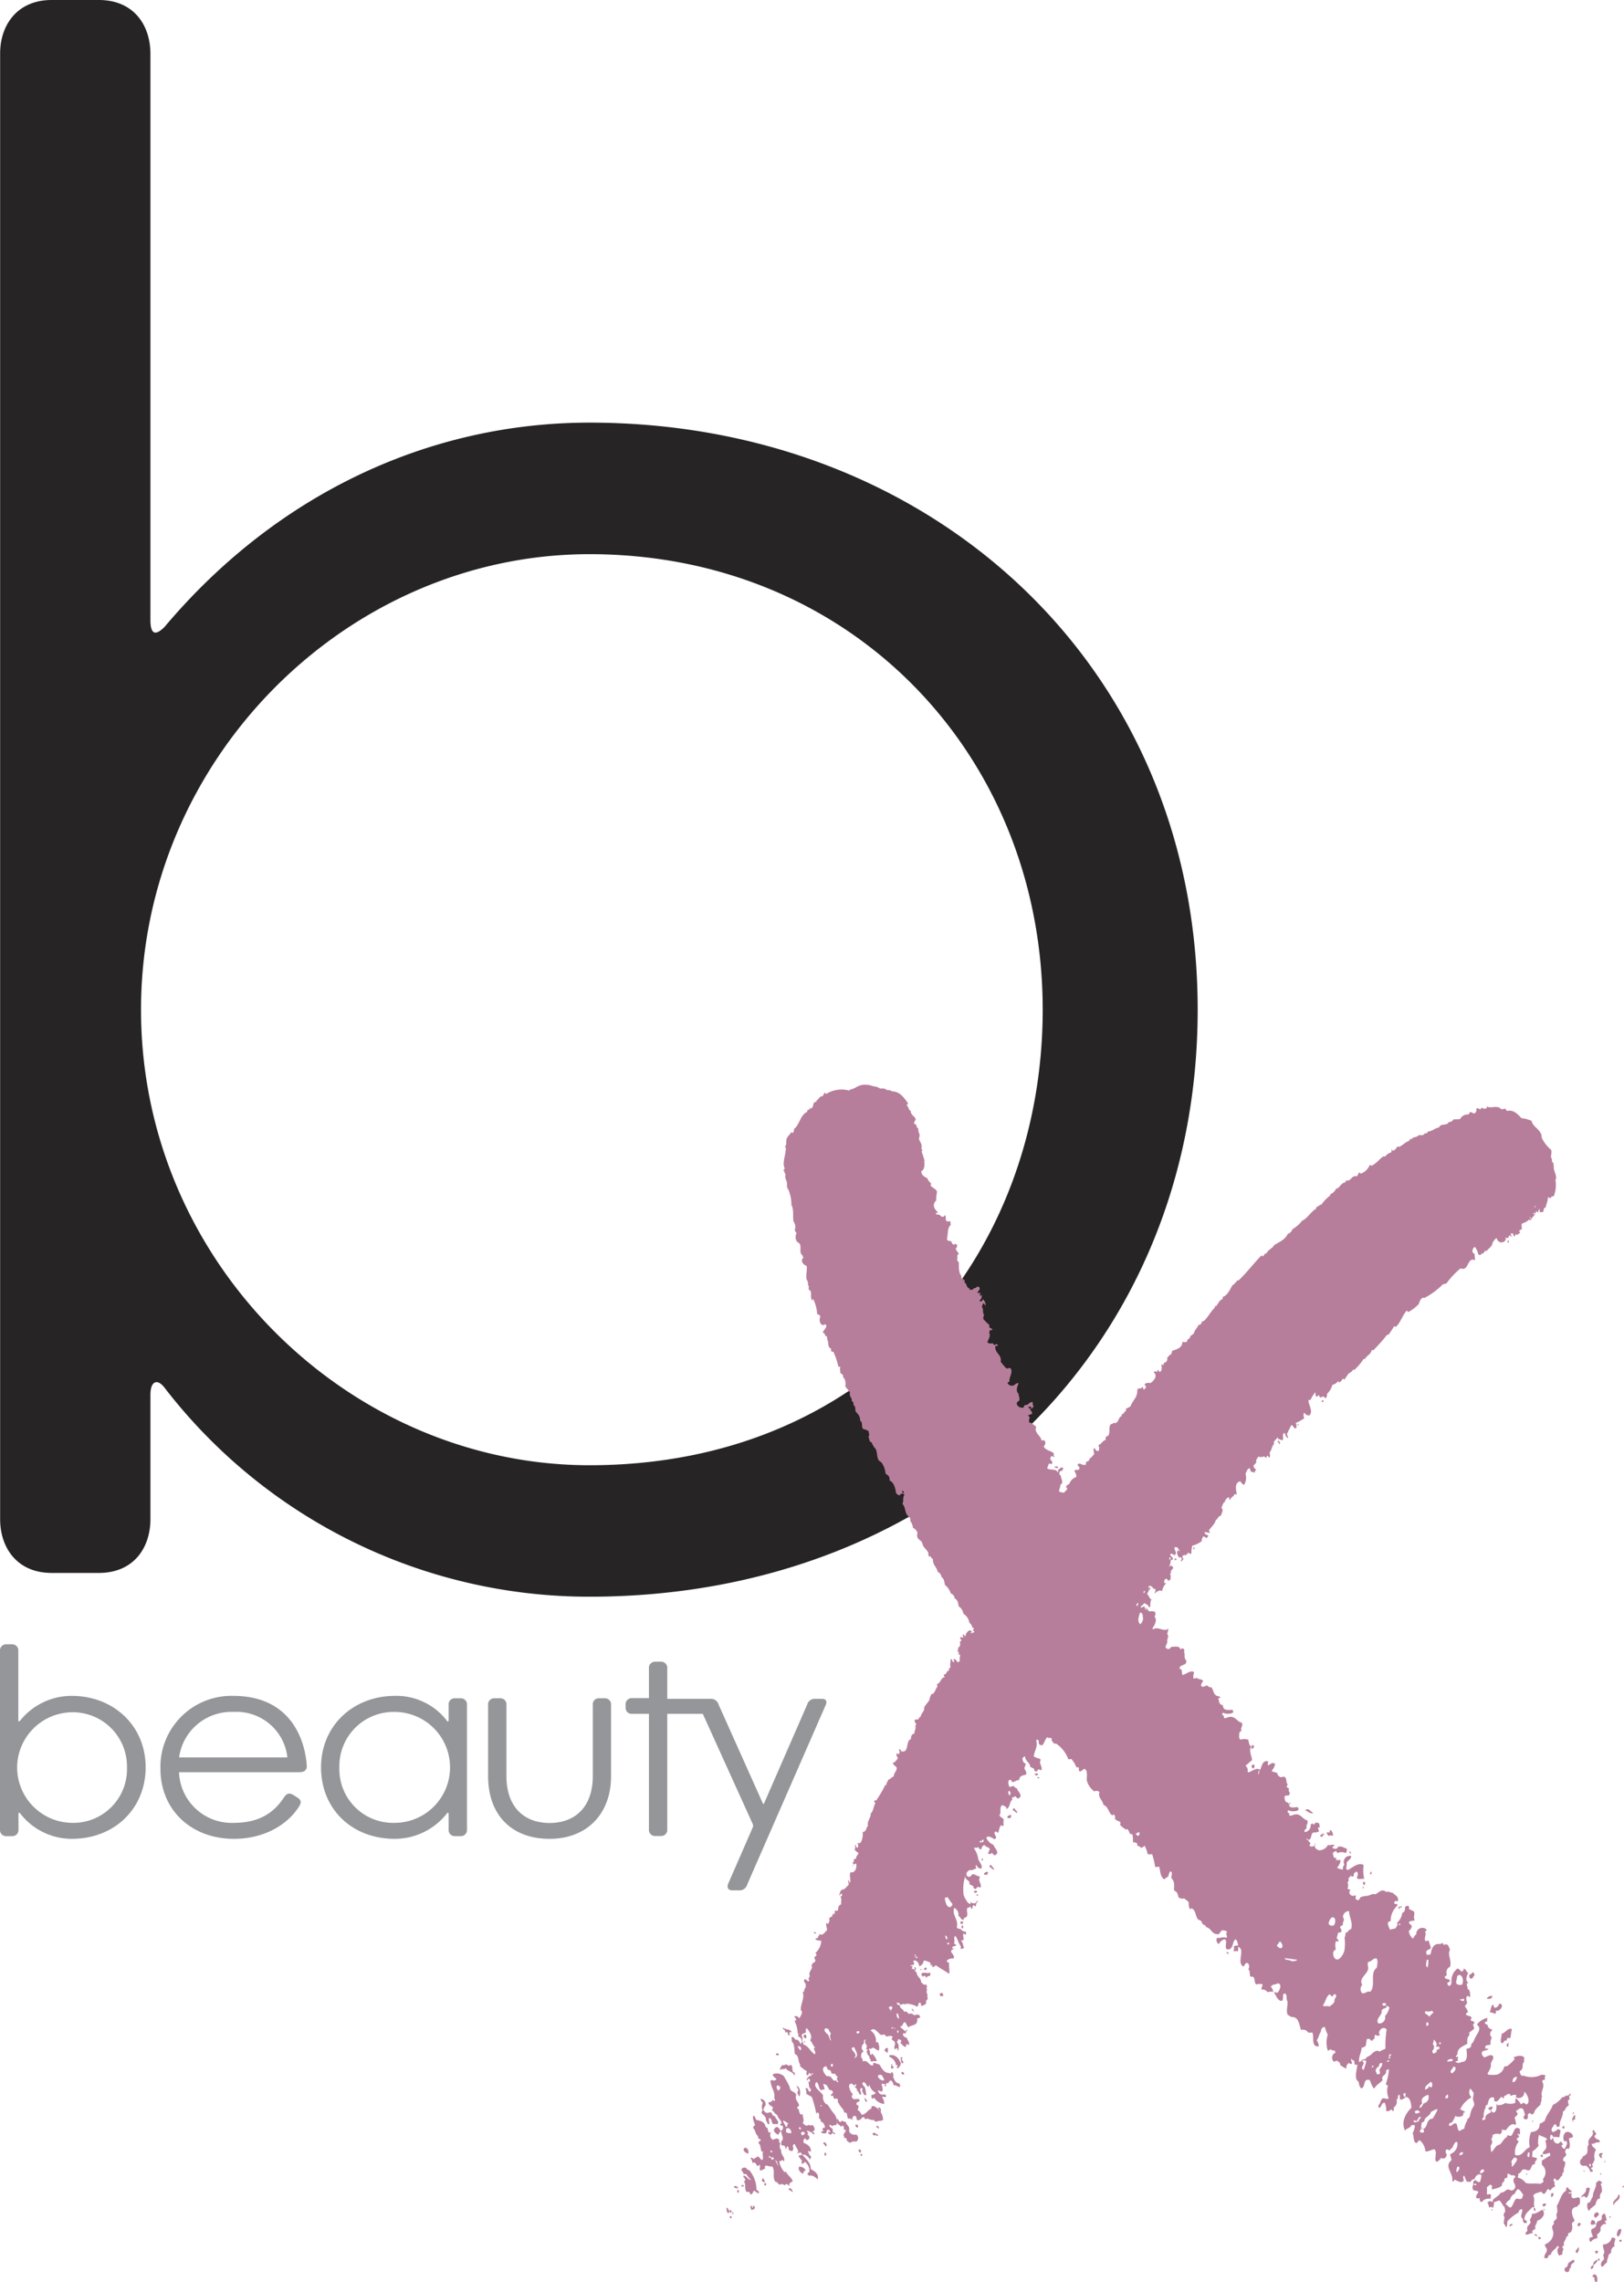 <svg xmlns="http://www.w3.org/2000/svg" viewBox="0 0 241.85 339.86"><defs><style>.cls-1{fill:#262424;}.cls-2{fill:#949699;}.cls-3{fill:#b77e9c;fill-rule:evenodd;}</style></defs><title>beauty</title><g id="Capa_2" data-name="Capa 2"><g id="Logo_Text" data-name="Logo Text"><path class="cls-1" d="M22.4,92.32q0,3.15,2.1,1.05C41.28,73.44,64.07,62.94,87.79,62.94c50.7,0,90.57,36,90.57,87.43,0,50-37.77,87.42-90.57,87.42A79.82,79.82,0,0,1,24.5,206.66c-1.06-1.39-2.1-1-2.1,1.05v18.54c0,4.2-2.45,8-7.69,8h-7c-5.24,0-7.69-3.84-7.69-8V8C0,3.85,2.47,0,7.71,0h7C20,0,22.4,3.85,22.4,8ZM21,150.37c0,37.76,31.12,67.84,66.79,67.84,42,0,67.49-31.48,67.49-67.84,0-37.77-28.33-67.84-67.49-67.84C51.77,82.53,21,113,21,150.37"/><path class="cls-2" d="M2.73,256.14c0,.25.08.3.25.13a9.81,9.81,0,0,1,7.71-3.71c6.17,0,11,4.39,11,10.65,0,6.09-4.6,10.64-11,10.64A9.73,9.73,0,0,1,3,270.06c-.13-.17-.25-.12-.25.13v2.26a.91.91,0,0,1-.94,1H.94a.91.91,0,0,1-.94-1V245.88a.91.91,0,0,1,.94-1h.85a.91.91,0,0,1,.94,1Zm-.18,7.07a8.27,8.27,0,0,0,8.14,8.26,8,8,0,0,0,8.22-8.26A8.07,8.07,0,0,0,10.69,255a8.27,8.27,0,0,0-8.14,8.26"/><path class="cls-2" d="M26.66,263.93a7.85,7.85,0,0,0,8.17,7.54c4,0,6.05-1.7,7.41-3.71.34-.51.68-.89,1.41-.46l.55.34c.55.34.77.68.38,1.32-1.61,2.64-5.06,4.89-9.75,4.89-6.21,0-10.94-4.17-10.94-10.47a10.58,10.58,0,0,1,10.86-10.82c8.47,0,10.69,6.43,10.94,10.48,0,.64-.47.89-1.11.89Zm16.14-2.21a7.62,7.62,0,0,0-8-6.77,7.86,7.86,0,0,0-8.13,6.77Z"/><path class="cls-2" d="M69.54,272.45a.91.91,0,0,1-.94,1h-.85a.91.91,0,0,1-.94-1v-2.26c0-.25-.12-.3-.25-.13a9.87,9.87,0,0,1-7.75,3.79c-6.52,0-11-4.55-11-10.64,0-6.26,4.85-10.65,11-10.65a9.46,9.46,0,0,1,7.75,3.71c.13.21.25.12.25-.13v-2.22a.9.9,0,0,1,.94-1h.85a.9.9,0,0,1,.94,1Zm-19-9.24a8,8,0,0,0,8.22,8.26,8.26,8.26,0,0,0,0-16.52,8.07,8.07,0,0,0-8.22,8.26"/><path class="cls-2" d="M91,264.53c0,5.62-3.62,9.32-9.15,9.32-5.79,0-9.16-3.7-9.16-9.32V253.92a.9.9,0,0,1,.94-1h.85a.9.9,0,0,1,.94,1v10.57c0,4.76,2.76,7,6.43,7s6.43-2.26,6.43-7V253.92a.89.89,0,0,1,.93-1h.86a.9.9,0,0,1,.93,1Z"/><path class="cls-2" d="M111.29,280.62a1.2,1.2,0,0,1-1.32.9H109c-.51,0-.81-.39-.55-1l3.62-8.3a.66.66,0,0,0,0-.64l-7.41-16.35H99.37v17.2a.91.91,0,0,1-.94,1h-.85a.91.91,0,0,1-.94-1v-17.2H94.17a.89.89,0,0,1-1-.94v-.39a.91.91,0,0,1,1-1h2.47v-4.43a.91.91,0,0,1,.94-1h.85a.91.91,0,0,1,.94,1V253h6.34a1.21,1.21,0,0,1,1.32.89l6.56,14.65c.08.17.13.17.21,0l6.39-14.65a1.18,1.18,0,0,1,1.24-.89h1c.59,0,.76.38.55.89Z"/></g><g id="X_Vector" data-name="X Vector"><path class="cls-3" d="M224.64,184.69a.39.39,0,0,1,0,.4c-.06,0-.07-.08-.13-.09C224.46,184.84,224.58,184.8,224.64,184.69Z"/><path class="cls-3" d="M196.92,208.53c.13,0,.19.08.18.23a.37.37,0,0,1-.27,0C196.8,208.65,196.88,208.61,196.92,208.53Z"/><path class="cls-3" d="M193.14,212.14c0-.1.32-.06.27.09S193.3,212.11,193.14,212.14Z"/><path class="cls-3" d="M190.34,214.58c.28-.08.13.33.26.18.1.07,0,.31-.13.31,0-.24-.05-.31-.18-.31S190.32,214.64,190.34,214.58Z"/><path class="cls-3" d="M177.79,230.38c.17.06.09.11.09.31h-.18C177.66,230.51,177.84,230.55,177.79,230.38Z"/><path class="cls-3" d="M175.21,232.16c0,.25-.28.25-.31,0A.26.26,0,0,1,175.21,232.16Z"/><path class="cls-3" d="M186.56,259.83a.78.78,0,0,1,.22.35c-.14.07-.2.22-.31.31C186.24,260.33,186.39,260,186.56,259.83Z"/><path class="cls-3" d="M186.78,262.81a.48.48,0,0,1-.14.58.45.45,0,0,1-.26-.41C186.49,262.89,186.6,262.72,186.78,262.81Z"/><path class="cls-3" d="M154.57,264.32a.73.73,0,0,1-.36.09c0-.08-.12-.11-.08-.27C154.41,264.15,154.57,263.93,154.57,264.32Z"/><path class="cls-3" d="M154.75,264.81c-.12.11-.22,0-.27-.09S154.83,264.6,154.75,264.81Z"/><path class="cls-3" d="M151.1,269.3c.05.32.41.33.4.71-.27-.09-.42-.32-.67-.44C150.84,269.39,150.89,269.27,151.1,269.3Z"/><path class="cls-3" d="M195.59,270c-.34.22-.83-.24-1.21-.4C194.88,269.13,195.19,269.86,195.59,270Z"/><path class="cls-3" d="M150.61,270.37c0,.18-.13.2-.09.4a.93.93,0,0,0-.44,0s0-.12-.09-.13C150.05,270.41,150.44,270.21,150.61,270.37Z"/><path class="cls-3" d="M198,272.55c.39,0,.46.41.54.76-.25.16-.47-.08-.72.13,0-.23-.31-.32-.22-.49s.3,0,.45-.05C198.07,272.77,198,272.63,198,272.55Z"/><path class="cls-3" d="M197,273.48c-.11,0-.27.13-.36,0s.08-.25.18-.31S197.08,273.34,197,273.48Z"/><path class="cls-3" d="M201,275.71c.14,0,.28.37.09.4C201.2,276,200.83,275.89,201,275.71Z"/><path class="cls-3" d="M146.3,276.78c.16,0,.08.27,0,.31C146.09,277.07,146.2,276.88,146.3,276.78Z"/><path class="cls-3" d="M147.63,277.75c.05.32.41.33.4.72-.27-.1-.42-.33-.67-.45C147.37,277.85,147.42,277.72,147.63,277.75Z"/><path class="cls-3" d="M204.22,278.69c.13.12,0,.25,0,.4s-.11-.06-.22,0C204,278.85,204.2,278.85,204.22,278.69Z"/><path class="cls-3" d="M147.14,278.82c0,.19-.13.2-.09.4a1.09,1.09,0,0,0-.44,0s0-.12-.09-.13C146.58,278.87,147,278.66,147.14,278.82Z"/><path class="cls-3" d="M203.28,280.33c0,.13,0,.3,0,.36C202.86,280.84,202.88,280,203.28,280.33Z"/><path class="cls-3" d="M145.5,281.8a.66.66,0,0,1-.36.09c0-.08-.13-.11-.09-.27C145.33,281.63,145.5,281.42,145.5,281.8Z"/><path class="cls-3" d="M145.67,282.29c-.11.12-.21,0-.26-.09S145.75,282.08,145.67,282.29Z"/><path class="cls-3" d="M143.14,286.12c.1.13,0,0,.18,0a.25.25,0,0,1,0,.4.46.46,0,0,1-.31-.09A.6.6,0,0,1,143.14,286.12Z"/><path class="cls-3" d="M143.27,286.74c.21,0,.27.46,0,.45A.39.39,0,0,1,143.27,286.74Z"/><path class="cls-3" d="M121.52,288c-.13-.11-.17-.16-.31,0,.08-.09,0-.12,0-.23C121.36,287.69,121.56,287.78,121.52,288Z"/><path class="cls-3" d="M183,290.92c-.17.18-.39-.15-.31-.22S182.93,290.77,183,290.92Z"/><path class="cls-3" d="M138,293.15c0,.08-.05.09,0,.17a.47.47,0,0,1-.4,0C137.57,293.09,137.92,292.87,138,293.15Z"/><path class="cls-3" d="M137.22,293.23v.14c-.11,0-.17.07-.18-.09C137.12,293.29,137.14,293.23,137.22,293.23Z"/><path class="cls-3" d="M219.34,293.68a1.41,1.41,0,0,1,.27.44c-.2.18-.24.51-.54.58a.5.5,0,0,1-.26-.58A1,1,0,0,0,219.34,293.68Z"/><path class="cls-3" d="M138.51,293.77a.46.46,0,0,1-.09.53c-.26-.11-.32.08-.44.23a.34.34,0,0,1-.18-.27c-.2-.05-.22.07-.36.09s-.07-.26-.26-.23C137.28,293.5,138.05,294,138.51,293.77Z"/><path class="cls-3" d="M137.84,295.5c.18.05.14.32.27.4a.58.58,0,0,1-.44.14c0-.16-.23-.23-.14-.4S137.81,295.71,137.84,295.5Z"/><path class="cls-3" d="M140.25,296.75c.16.09.21.29.22.53a.77.77,0,0,0-.4,0,.44.44,0,0,1-.09-.4C140.09,296.8,140.19,296.93,140.25,296.75Z"/><path class="cls-3" d="M222.23,297.24c0,.42-.35.47-.8.44C221.51,297.33,222,297.19,222.23,297.24Z"/><path class="cls-3" d="M222.77,299.42c0,.18.06.29-.09.49a7,7,0,0,0-.85-.27c.27-.3.13-1,.58-1.11,0,.91.81.28.85-.13C224.2,298.42,223.35,299.69,222.77,299.42Z"/><path class="cls-3" d="M117.87,302.67c-.11-.05-.1,0-.27-.05-.07.15,0,.26,0,.49-.32.05-.23-.3-.35-.44s-.22.05-.36,0c.17-.35-.2-.38-.31-.58s.13,0,.13-.09C117,302.34,117.81,302.13,117.87,302.67Z"/><path class="cls-3" d="M225.17,302.18c-.17.49-.12,1-.27,1.33-.14.07-.17,0-.35,0s-.12.3-.23.4c-.48-.13-.27.44-.71.36-.3-.42.07-.85,0-1.38C224.22,302.75,224.52,301.94,225.17,302.18Z"/><path class="cls-3" d="M120.05,303.56h-.13C119.21,303.2,120.28,302.48,120.05,303.56Z"/><path class="cls-3" d="M119.92,304a.19.19,0,0,0,0,.13h-.22A.16.16,0,0,1,119.92,304Z"/><path class="cls-3" d="M224.77,304.31c-.3.11,0,.32-.18.49C224.16,304.8,224.43,304.12,224.77,304.31Z"/><path class="cls-3" d="M132.28,305.11c-.14.09,0,.4-.09.58-.25,0-.28-.25-.49-.31C131.8,305.16,132,304.81,132.28,305.11Z"/><path class="cls-3" d="M116,306.05c-.21,0-.26.07-.4,0C115.39,305.76,116,305.65,116,306.05Z"/><path class="cls-3" d="M133.57,308a.49.49,0,0,1,.14-.4c0-.1-.19,0-.27-.05a1.55,1.55,0,0,0-1-1.24v-.22c.92-.24,1.52.6,1.73,1.24C134.06,307.6,133.92,308.05,133.57,308Z"/><path class="cls-3" d="M132.73,307.34c.21.09.11.51.4.53-.06.14-.18.21-.4.18C132.62,307.78,132.82,307.64,132.73,307.34Z"/><path class="cls-3" d="M134.64,308.76c0,.11-.08.1,0,.22C133.94,308.94,134.29,308.22,134.64,308.76Z"/><path class="cls-3" d="M132.73,308.58a.24.24,0,0,0,.18.05,1.41,1.41,0,0,1,.17.58A.45.45,0,0,1,132.73,308.58Z"/><path class="cls-3" d="M118.63,310.63c.5.14.64,1,.44,1.56-.25-.08-.22-.44-.36-.63C119.13,311.39,118.68,310.88,118.63,310.63Z"/><path class="cls-3" d="M233.71,311.83h.18a.42.42,0,0,1,0,.27C233.75,312.09,233.75,311.94,233.71,311.83Z"/><path class="cls-3" d="M128.68,312.41c.2.14.42.26.44.58a.29.29,0,0,1-.22,0A3.1,3.1,0,0,0,128.68,312.41Z"/><path class="cls-3" d="M113.69,314.28c.12,0,.12.21.4.35s.51-.16.8,0c.12.23.17.54.53.53.06.45.73.74.36,1.2-.27-.06-.43-.07-.54,0-.43-.11-.2-.89-.71-.93-.12.32.13.61,0,.93-.37,0-.22-.49-.49-.57.16-.58-.42-.77-.62-1.12,0-.13,0-.3.17-.35a1.27,1.27,0,0,1,0-1.12c-.07-.23-.32-.3-.31-.62a.8.8,0,0,1,.71,1A1,1,0,0,0,113.69,314.28Z"/><path class="cls-3" d="M234.29,314.54a.34.34,0,0,1,.09.14c0,.11-.07.14-.09.22C234.25,314.68,234.18,314.8,234.29,314.54Z"/><path class="cls-3" d="M124.68,315.52c.23.09.16.49.48.49.15,0,.1-.17.23-.18s.26.22.58.14c0,.39.31.52.44.8s0,.63.09.76a.94.94,0,0,0,1,.35.63.63,0,0,1,0,1.07,1,1,0,0,0-.89.18c-.23-.15-.57-.2-.53-.63,0-.12-.27-.05-.36-.13a.46.46,0,0,0-.13-.4,4.39,4.39,0,0,1,.4-.67c0-.13-.26-.07-.31-.18,0-.28,0-.56-.31-.57,0,0,0,.08,0,.22a9.15,9.15,0,0,1-.75-.62C124.66,316,124.57,315.72,124.68,315.52Z"/><path class="cls-3" d="M228.28,315.79c0,.14-.07.13,0,.27C228.14,316,228.09,315.76,228.28,315.79Z"/><path class="cls-3" d="M127.39,316.41h.31c0,.15.13.17.09.36S127.35,316.77,127.39,316.41Z"/><path class="cls-3" d="M130.5,316.59a.37.37,0,0,1,.4.4C130.69,316.94,130.52,316.84,130.5,316.59Z"/><path class="cls-3" d="M233,316.68a.73.73,0,0,1-.13.35.28.28,0,0,1-.22-.26C232.73,316.71,232.77,316.57,233,316.68Z"/><path class="cls-3" d="M211.69,316.81c.1,0,.21.3,0,.27Z"/><path class="cls-3" d="M130.15,317.57a3.73,3.73,0,0,0,.62.36c0,.11-.07.13-.13.17s-.14-.13-.23-.17-.08.09-.13.13a.71.71,0,0,1-.36-.27C129.93,317.65,130.16,317.73,130.15,317.57Z"/><path class="cls-3" d="M122.72,319c.22.08.54.41.31.66-.2-.08-.21-.35-.45-.4C122.59,319.17,122.7,319.15,122.72,319Z"/><path class="cls-3" d="M111.42,320.73a1,1,0,0,1-.71-.58C111,319.41,111.64,320.22,111.42,320.73Z"/><path class="cls-3" d="M127.88,320.1a.87.87,0,0,1,.31.09c0,.17.08.19,0,.36C128,320.64,127.8,320.35,127.88,320.1Z"/><path class="cls-3" d="M123,320.59c.07.09,0,.3,0,.45C122.72,321.11,122.65,320.54,123,320.59Z"/><path class="cls-3" d="M238.74,320.68c-.1.07-.14.19-.23.27s.16.33,0,.44-.24-.28-.4-.4C238.11,320.64,238.42,320.59,238.74,320.68Z"/><path class="cls-3" d="M128.15,320.82a.34.34,0,0,1,.26,0c.06.1-.11.17,0,.18C128.28,321.18,128.11,321,128.15,320.82Z"/><path class="cls-3" d="M229.57,320.86c.17,0,.28.26.14.36s-.19-.11-.31-.14S229.54,321,229.57,320.86Z"/><path class="cls-3" d="M119.52,320.91c.45.61,1.24,1.12,1.2,2.09.41.29,1.28.64,1.06,1.55-.39-.27-.66-.65-1.33-.53a.47.47,0,0,0-.31-.27c.19,0,.18-.22.4-.31a1.68,1.68,0,0,0-.71-1.51.4.4,0,0,1-.36.31.3.3,0,0,1,0-.45c-.24-.15-.32-.45-.54-.62C119,320.84,119.27,321,119.52,320.91Z"/><path class="cls-3" d="M238.92,321.79c.13,0,.14.1.13.23S238.92,321.91,238.92,321.79Z"/><path class="cls-3" d="M119,322.68a1,1,0,0,1,1,.58c-.1,0-.25.11-.31.05,0,.14,0,.33-.14.4C119.23,323.54,118.79,323.19,119,322.68Z"/><path class="cls-3" d="M111.06,322.82a1,1,0,0,0,.54.4,4.52,4.52,0,0,1,1.06,2.89c.15.13.48.22.32.53-.19,0-.46-.27-.67-.4-.2.15-.19.49-.45.58-.15-.09-.21-.29-.35-.4h-.36c-.34-.59,0-.92-.35-1.56,0-.07.13-.07.17-.13.08-.4-.32-.33-.26-.71.55,0,.67.65,1.11.62a5.66,5.66,0,0,1-.71-.89.84.84,0,0,1-.4,0c0-.27-.18-.39-.31-.54C110.45,322.89,110.67,322.77,111.06,322.82Z"/><path class="cls-3" d="M235.8,323.26H236c0,.08-.08.12,0,.14S235.74,323.4,235.8,323.26Z"/><path class="cls-3" d="M227.3,323.66a.13.13,0,0,1,.09.23C227.3,323.88,227.3,323.77,227.3,323.66Z"/><path class="cls-3" d="M238.34,323.66a.1.1,0,1,1,0,.18C238.34,323.72,238.26,323.75,238.34,323.66Z"/><path class="cls-3" d="M113.73,324.42c0,.23.26.4.09.58a.61.61,0,0,1-.35-.22C113.47,324.58,113.53,324.42,113.73,324.42Z"/><path class="cls-3" d="M238.6,325.09c0,.14-.17,0-.22.17a2.72,2.72,0,0,1,.18,1.16,1,1,0,0,0-.27.94c-.08.09-.27.08-.35.17a1.38,1.38,0,0,0-.31.76c-.31.36-.8.54-1,1a1.3,1.3,0,0,1-.18-1.24c.52,0,.46-.64.75-.89,0-.84.54-1.29.49-2,0-.2.29-.19.32-.4A.63.63,0,0,1,238.6,325.09Z"/><path class="cls-3" d="M113.91,325.09c.14,0,.2.1.18.26s-.08.13-.22.09S113.86,325.17,113.91,325.09Z"/><path class="cls-3" d="M110.8,325.58c-.12,0-.32.11-.4,0C110.34,325.35,110.82,325.32,110.8,325.58Z"/><path class="cls-3" d="M109.51,325.53c.18.08.42.12.4.4-.21-.14-.48,0-.58-.18S109.46,325.62,109.51,325.53Z"/><path class="cls-3" d="M241.85,325.53c0,.15-.09.26-.27.27C241.62,325.65,241.66,325.52,241.85,325.53Z"/><path class="cls-3" d="M233.44,325.71a1.43,1.43,0,0,0,.63.58c0,.3-.35.14-.49.26.09.22.34,0,.53.14a.47.47,0,0,0,.09.67c.49.07.58-.17,1-.09.16.27.08.56.09.93a2.74,2.74,0,0,0-.45.45c-1.14.07-.74,1.35-.35,2-.06.24-.32.28-.4.49.12.63.11,1.35-.54,1.43,0,.14-.07.22,0,.4-.18,0-.18.14-.31.17,0,.49-.51.7-.31,1.25a.84.84,0,0,0-.27.22c0,.17.14.22.18.36a1.55,1.55,0,0,0-.18.8c-.2,0-.26.09-.49.13-.24-.34-.38-1,0-1.2-.05-.09-.09-.2-.22-.22-.28.49-.86.68-1,1.29a.94.94,0,0,1-.31.09c-.1.2-.1.29-.18.44H230c-.11-.61.44-.81.35-1.33,0-.23-.4-.4-.22-.76a1.78,1.78,0,0,0,1.2-1.64c0-.36-.23-.67-.18-1,0-.12.15-.17.23-.35s0-.28,0-.36.4-.32.45-.53-.18-.65.09-.8c0-.36,0-.71-.09-1,.49-.75.64-1.84,1.42-2.31A.41.41,0,0,1,233.44,325.71Z"/><path class="cls-3" d="M236.78,326c-.16.43-.19,1-.49,1.29-.17,0-.24-.18-.4-.23s-.21.24-.44.14c.21-.45.81-.53.75-1.25C236.38,325.75,236.68,325.7,236.78,326Z"/><path class="cls-3" d="M118.05,326.47c-.23-.1-.32-.34-.63-.36C117.6,325.52,118.09,326.21,118.05,326.47Z"/><path class="cls-3" d="M109.82,326.15c.35,0,.24.29.09.45A.41.41,0,0,1,109.82,326.15Z"/><path class="cls-3" d="M231.09,326.6c.13,0,.13.08.26,0,0,.32-.06.57-.35.58A.84.84,0,0,1,231.09,326.6Z"/><path class="cls-3" d="M241,326.82c.08,0,.09.06.17.05.25.83-.71.85-.84,1.55C239.9,327.74,241,327.5,241,326.82Z"/><path class="cls-3" d="M230.24,328.29a.43.43,0,0,1-.44.31c0-.1-.12-.15-.09-.31C229.91,328.21,230.15,328,230.24,328.29Z"/><path class="cls-3" d="M112,328.47c.13.06-.06.17,0,.31s.18-.15.18-.31c.46.19.19.68-.32.62,0-.23-.17-.35-.09-.53A.25.25,0,0,0,112,328.47Z"/><path class="cls-3" d="M228.42,328.82h.13a.73.73,0,0,1,.13.45A.32.32,0,0,1,228.42,328.82Z"/><path class="cls-3" d="M229.84,329c.06-.12.29.11.18.18S229.93,329,229.84,329Z"/><path class="cls-3" d="M228.91,330.74c0,.49-.47.76-.23,1.11-.13.26-.73.28-.4.76-.45-.13-.68.33-1.11.13,0-.32.23-.36.31-.58-.24-.62.29-.79.49-1.2-.39-.55.29-.69.14-1.25.72,0,1.07-.4,1.6-.62C230.32,329.8,229.51,330.56,228.91,330.74Z"/><path class="cls-3" d="M238.11,329.71c0,.31-.33.35-.44.58C236.94,330.07,237.82,329,238.11,329.71Z"/><path class="cls-3" d="M238.83,329.62c.35.11.29.63.44.94,0,.14-.16.16-.27.22s.28.29.18.45c-.39-.13-.66.2-.84.53.12.61-.2.78-.49,1,0,.25.07.42,0,.58a1.35,1.35,0,0,0-.94.53c-.21-.05-.27-.39-.17-.62a4,4,0,0,0,.48-.14c-.08-.35-.35-.67-.22-1.11.32-.15.85-.34.67-.84.16-.08.2-.28.31-.4.42,0,.69-.26.53-.72C238.57,329.84,238.81,329.84,238.83,329.62Z"/><path class="cls-3" d="M239.89,330.11c0,.09-.09.12-.13.18C239.55,330.24,239.76,329.94,239.89,330.11Z"/><path class="cls-3" d="M237,330.65c.43-.06.56.17.58.53a.71.71,0,0,1-.67.09C236.83,331,237,330.89,237,330.65Z"/><path class="cls-3" d="M235.05,331.05c.1,0,.26,0,.35.09s-.15.24-.18.4c-.19,0-.18,0-.31-.09C234.94,331.29,235,331.21,235.05,331.05Z"/><path class="cls-3" d="M225.12,331.18c.12,0,.12.09.14.18-.14.05-.3.09-.36.22C224.58,331.43,225,331.23,225.12,331.18Z"/><path class="cls-3" d="M241.45,332a1.46,1.46,0,0,1-.44,1.07c-.13,0-.11-.13-.23-.13C240.77,332.47,241,331.76,241.45,332Z"/><path class="cls-3" d="M229.44,333.23c0,.16,0,.23-.13.26s-.29-.17-.18-.31S229.34,333.19,229.44,333.23Z"/><path class="cls-3" d="M240.56,333.36c0,.43-.29.8-.09,1.16a.83.83,0,0,0-.53.93c-.1.17-.31.22-.4.4,0,.38-.28.64-.22,1.11-.34.12-.42.51-.76.63-.35-.42,0-.85.31-1.11a2.15,2.15,0,0,0-.13-.67c.44-.39-.13-1.05,0-1.56a1.28,1.28,0,0,0,1.29-1C240.29,333.19,240.36,333.32,240.56,333.36Z"/><path class="cls-3" d="M241.41,333.54s.08,0,.09.09c.08.23-.37.33-.36.09S241.37,333.65,241.41,333.54Z"/><path class="cls-3" d="M235.09,334.61a.93.93,0,0,1-.22.93c-.11,0-.16-.11-.23-.18C234.69,335,235,334.88,235.09,334.61Z"/><path class="cls-3" d="M238,335.41c-.15,0-.12.18-.23.22s-.2-.18-.22-.36C237.72,335.13,238,335.17,238,335.41Z"/><path class="cls-3" d="M238,336.34c.22,0,.28.23.18.36C238,336.61,237.92,336.53,238,336.34Z"/><path class="cls-3" d="M233.71,338.17a.38.38,0,0,1-.67-.36c0-.1.22-.11.36-.31s.07-.32.13-.4c.23-.29.68-.45.71-.58.57.28,0,.45-.22.71-.06.09-.05.34-.13.49S233.65,337.87,233.71,338.17Z"/><path class="cls-3" d="M237.85,336.52c.05,0,0,.09.09.09a1.73,1.73,0,0,1-.63.71c0,.26,0,.58-.4.58a.43.43,0,0,1,.36-.53C237.2,336.82,237.58,336.72,237.85,336.52Z"/><path class="cls-3" d="M237.8,339.86c-.3,0-.35-.24-.35-.54s-.3-.15-.31-.35C237.59,338.25,238.08,339.2,237.8,339.86Z"/><path class="cls-3" d="M127,277.89c.08,0,.08-.16.14-.23s-.19-.13-.18-.31c.25,0,.19-.16.18-.4a1,1,0,0,1,.35-.17c0-.41.28-.5.36-.81-.2-.18-.48-.28-.58-.57.19-.18,0-.55.13-.67.16.07,0,.27.18.4s.14-.07.22-.09c.06-.29-.09-.38-.08-.62.59.47.85-1,.75-1.6.57,0,.5-.66.8-.94-.22-.6.48-1.21.4-1.82.4-.32.39-1,.67-1.47,0-.19-.19-.2-.13-.44.07-.08.2,0,.26,0a15.94,15.94,0,0,0,1.34-2.27c.09,0,.13-.13.26-.13-.18-.36.27-.37.14-.67.38-.09.54-.41.89-.53,0-.49.46-.84.44-1.2s-.48-.36-.58-.81c.39-.09.52-.43.76-.66-.07-.27-.24-.37-.22-.63s.2-.05.27,0,.14-.18.22-.26-.2-.31-.05-.49c.19,0,.19.2.27.31,1.26.32.6-1.61,1.47-1.82a.7.7,0,0,1,.53-.85c-.11-.47.28-.55.09-1.16.39-.2-.18-.41-.09-.84a2.9,2.9,0,0,1,.54-.09c.15-.09.09-.38.35-.36.05-.47.48-.77.54-1.2,0,0-.07-.1,0-.18.15-.46.62-.77.8-1.24,0-.38.2-.45.22-.76.57,0,.59-.73.94-1.11,0-.18-.07-.23-.05-.4.56-.14.55-1,1.12-1,0-.2-.18-.24-.09-.4.44-.07.37-.63.84-.67a1.59,1.59,0,0,0-.13-.13c0-.18.21-.18.27-.32-.16-.4.06-.86,0-1.2.35,0,.18.44.49.45.14-.11-.1-.34,0-.45.33,0,.39.3.58.45s.11-.25.35-.14c-.15-.39,0-.62,0-.93-.08-.1-.24-.08-.26-.09s.09-.26.13-.35c-.11-.06-.22.1-.22,0-.06-.31.2-.4,0-.58a.66.66,0,0,0,.31-.85c0-.15.14-.19.23-.26s-.27-.31-.18-.45.33,0,.44,0c.09-.11-.15-.33,0-.44s.19.22.35.26a1.09,1.09,0,0,1,.67-.93c.17.11.3.29.4.35-.1.11-.24-.15-.31.05.16.13.42,0,.53-.13s-.12-.15-.17-.23.06-.2.17-.22c-.08-.09-.12-.23-.31-.22.06-.26-.22-.55-.4-.71a1.94,1.94,0,0,0-.89-1.34,1.62,1.62,0,0,0-.71-1.11c-.05-.56-.2-1-.62-1.2,0-.42-.28-.56-.54-.71a2.86,2.86,0,0,0-.89-1.29c-.08-.46-.12-.95-.49-1.12a1,1,0,0,0-.57-.8c-.14-.73-.76-1-.72-1.91-.14-.12-.33-.2-.35-.44-.15-.06,0,.14-.18.08s-.1-.41-.18-.62-.32-.44-.58-.75-.26-.66-.4-.85-.53-.37-.62-.67,0-.48,0-.71a1.48,1.48,0,0,0-.67-.71,1.72,1.72,0,0,0-.4-1c.13-.53-.28-.62-.49-.93-.3-.46-.26-1.27-.67-1.6.23-.48,0-.9.27-1.29,0-.36-.53-.33-.67,0-.25,0-.35-.18-.53-.27-.14-.84-.31-1.64-1-1.95.1-.64-.28-.79-.58-1a3.5,3.5,0,0,0-.58-1.64c-.12-.14-.34-.2-.44-.36-.39-.59-.09-1.57-.76-2,0-.29-.23-.27-.22-.53a.42.42,0,0,0-.31-.23,3.7,3.7,0,0,1-.22-.8c0-.14.12-.11.13-.22a.71.71,0,0,1-.09-.49,1.33,1.33,0,0,0-.8-.36c-.42-.32,0-1-.49-1.24,0-.8-.39-1-.71-1.47,0-.3,0-.77-.31-.89.06-.07,0-.22,0-.4a2,2,0,0,0-.23-.18c.08-.53-.45-.7-.26-1.2-.15-.41-.49-.64-.71-1,.1-.49,0-1.13-.32-1.33.06-.42-.23-.51-.44-.67.06-.28-.07-.51,0-.75s-.16-.16-.27-.18a10.44,10.44,0,0,0-.75-2.23.35.35,0,0,1-.32-.09c-.05-.08,0-.22,0-.35-.63-.23-.29-1-.62-1.43.08-.24,0-.49-.27-.48,0-.37-.18-.33-.36-.54.16-.38.83-.91.36-1.2,0,0-.23.14-.27.13-.47,0-.72-.73-.44-1.29a.72.72,0,0,0-.49-.35,5.74,5.74,0,0,0-.58-2.23c-.12,0,0,.17-.13.18-.31-.23-.15-.86-.22-1.2s-.27-.3-.36-.49c.06-.08,0-.29.09-.36-.28-.21-.05-.74-.36-1-.16-.88.11-1.37,0-2.09-.5-.1-1-.76-.49-1.21,0-.17-.19-.13-.09-.31-.57-.35-.21-1.1-.4-1.64-.1-.28-.38-.3-.53-.54a1.26,1.26,0,0,1,0-1.15c-.08-.16-.2-.28-.27-.45a1.36,1.36,0,0,0-.17-1.29c-.17-.85.09-1.75-.32-2.45a5.56,5.56,0,0,0-.44-2.26c0-.12-.15-.21-.18-.32-.08-.29,0-.62-.09-.93s-.3-.6-.17-1c0-.19-.26-.31-.14-.53,0-.05-.08,0-.13-.05s0-.31.18-.31c-.49-.93.17-2,.13-3.2,0-.06-.11,0-.18-.05.35-.27.21-.69.27-1.06.08-.53.54-.73.71-1.16.17-.07,0,.2.18.13s.3-.36.22-.57c.88-.64.92-2.11,2-2.58,0-.08,0-.27,0-.27s.19,0,.27-.05a.54.54,0,0,0,.09-.35c.18,0,0,.06,0,.18.8,0,.25-1,1-1,0-.07,0-.17,0-.18.35-.17.41-.63.89-.67.21-.08.16-.43.4-.49.08,0,.08.14.14.18a4.37,4.37,0,0,1,3.42-.53c.14,0,.09-.12.18-.14.85-.13,1.16-.77,2.31-.71a2.78,2.78,0,0,1,1.11.22,2.06,2.06,0,0,1,1.07.36c.16-.08.45,0,.71,0,.26.38.75.08,1,.4,1.23,0,1.86,1,2.41,1.78,0,.14-.13.17-.18.27s.3.23.26.53c.14.07.11.31.32.31,0,.69.61.75.75,1.29-.07.21-.25.32-.22.62,0,.14.26.07.31.18a.69.69,0,0,0,.31.58c-.08.39.17.69.18,1s-.12.32-.09.49c.07.39.37.65.4,1.12,0,.17-.1.36.05.53s-.08.16-.05.31c.17.42.29.9.45,1.34,0,.11,0,.05-.09,0,.11.59.06,1.35-.4,1.51-.06.56.43.89.89,1.07.07.38.36.53.53.8s-.12.09-.09.22c.22.43.81.5,1,1a6,6,0,0,0-.13,1.34c-.23.08-.25.37-.36.57,0,.59.33.82.62,1.21-.12.08-.14.07-.31,0,0,.18.1.23.18.31.43-.18.48.33.89.31.12,0,.15-.18.27-.22s.17.46.13.71a.56.56,0,0,0,.67.14c.1.22,0,.34.09.57-.55.42-.39,1.41-.58,2.1.06.29.36.31.62.31.09.17.14.39.31.49s.22-.06.31-.09.11.15.27.13c0,.27,0,.5-.22.58a2.93,2.93,0,0,0,.53.8c-.43.06-.18.54-.31.89.05.17.19.25.27.4,0,.56-.06,1.59.4,2-.07.11,0,.19-.05.22s.19.18.32.23-.07.13-.09.22c.14,0,.1-.14.26-.09a1,1,0,0,1,0,.4c.38.14.26.78.71.85.08.08,0,.08,0,.22.22-.08.58.14.58-.18a.87.87,0,0,0,.62-.31c.7.15.18.6,0,.93.14.14.21,0,.45,0,0,.2-.15.23-.05.44s.09-.17.22-.13a.73.73,0,0,1-.31.84c0,.1.13.14.27.14s.16-.22.27-.31c.16.21.53.62.31.93-.14-.12,0-.25-.18-.31s-.24.32-.31.53c.28.25.07.74.31,1.16,0,.27-.15.33-.09.62a8.3,8.3,0,0,0,.89.89v.36c.13.15.55.14.4.44,0,0-.08,0-.09,0-.2,0,0-.07-.13-.09s-.09.29-.22.44c.3.42-.09,1-.23,1.34,0,.3.52.31.8.22,0,.16.16.17.23.27s.18-.15.35-.14c0,.11.16.09.14.23s-.3,0-.36.08c-.09,1.13,1,1.21.8,2.32a9.19,9.19,0,0,0,.85,1,1,1,0,0,0,.53-.09c.63.5-.23,1.53-.05,2-.05.13-.24.11-.31.23a.68.68,0,0,0,.72.44c.34,0,.61-.52.93-.35-.19.41-.47,1.14,0,1.55,0,.42.26.69.05,1.07-.72.3-.09,1.08.58,1,.19,0,.17-.3.31-.4.53.13.64-.56,1.2-.4a.6.6,0,0,0,.09.58.88.88,0,0,1-.27.36c-.17,0-.09-.15-.27-.09-.08.31.38.45.32.89-.21,0-.35.15-.58.18,0,.14.16.17.22.35a1.7,1.7,0,0,0-.09.71c.46.09.65.41,1.07.63-.39,1,.81,1.41.76,2.09.1-.09.41,0,.44-.05a.61.61,0,0,1-.09.89c.23.64,1.09.64,1.51,1.07a.65.65,0,0,0,.09.53c-.12.08-.27-.12-.4-.17a.72.72,0,0,0-.22.48c.09.19.28.28.31.54,0,.07-.13.11-.13.22-.18.05-.14-.13-.31-.09s-.19.44-.32.62c0,0,0,0,0-.08-.11.58,1.35.11,1.51.71,0,0,0,0,.09,0s0-.27,0-.35c.23,0,.29-.33.62-.31s0,.4,0,.53c-.39-.17-.5.31-.36.58,0,.09.13,0,.14,0,0,.5.52,1.23,0,1.38a9.34,9.34,0,0,1-.26,1c.11.23.48.2.75.27.11-.21.36-.29.45-.54s-.1-.23-.18-.31c.13-.16.18-.4.49-.4a1.76,1.76,0,0,1,1.07-1.11c.07-.33-.18-.63-.27-.93.2-.28.6.06.71-.27s-.13-.32-.22-.53.17-.22.31-.27a1.57,1.57,0,0,0,.8.22c.14-.07.14-.28.13-.49a.52.52,0,0,0,.54-.49c.31-.12.44-.42.66-.62,0-.35-.19-.67,0-.93.23.12.2.51.63.44.2-.2.12-.61,0-.89.51-.12.6-.65,1.11-.76-.08-.27,0-.37.14-.57H165c.42-.51,0-1.31.45-1.78.26.06.32-.29.62-.14.57-.13.47-.93,1-1.06,0-.13-.07-.12-.05-.23.37-.06.4-.46.71-.58,0-.13-.12-.08-.09-.22.22-.15.48-.26.72-.4.27-.88,1.1-1.33,1-2.49.09,0,.09-.12.13-.18.29,0,.56,0,.58-.22.22,0,.15.24.22.36.25,0,.26-.25.4-.36-.06-.16-.23-.21-.22-.44a1,1,0,0,1,.85-.14c.51-.34,1.15-1.08.49-1.64.15-.16.23-.12.44-.05s.06-.21.13-.27.24.18.31.32c.45-.18.3-.83.27-1.16.13,0,.14.1.27.09s.08-.19.09-.31a.55.55,0,0,0,.49-.71,1.81,1.81,0,0,1,.66-.63c0-.16.06-.3.09-.44.68-.26,1.47-.4,1.52-1.29.18-.11.21,0,.4,0s.38-.12.35-.4c.29-.07.4-.32.49-.58.22-.06.33-.24.49-.35.1-.54.5-.78.67-1.25.4,0,.45-.31.58-.58a.25.25,0,0,0,.22,0c.64-.58,1-1.4,1.64-2v-.27c.06,0,.07.08.14.09.37-.31.45-.91,1-1.07,0-.14.08-.16,0-.31.84-.3,1.09-1.19,1.56-1.87h.18c0-.29.37-.28.4-.58.1,0,.09-.08.22,0,1.23-1.16,2.24-2.53,3.42-3.74.14,0,.09.12.23.09s.23-.24.31-.4a.35.35,0,0,0,.22,0c.23-.57.89-.72,1.16-1.25.75-.46,1.63-.8,2-1.65a1.07,1.07,0,0,0,.71-.71,4.85,4.85,0,0,0,1.42-1.24c.85-.4,1.23-1.26,2-1.74a.91.91,0,0,0,.22-.4c.36.05.31-.31.67-.27a5.41,5.41,0,0,1,1.33-1.37c0-.08-.05-.1,0-.18a1.68,1.68,0,0,0,.89-.89c.11,0,.13.08.22,0,.36-.31.56-.78,1.11-.89.09-.06.08-.22.13-.31.67.32.83-.82,1.56-.58a.82.82,0,0,0,.31-.54.3.3,0,0,1,.31.14,2.25,2.25,0,0,0,1.34-1.29c.1,0,.19,0,.22.13.77-.32,1.19-1,1.82-1.42.11,0,.1.08.23,0,.3-.16.41-.5.84-.53a.55.55,0,0,0,.14-.54c.16,0,.07.2.17.23.39-.06.52-.38.72-.63.1,0,.09.09.22.05.57-.19.85-.66,1.42-.85a.45.45,0,0,0,.22-.31c.22,0,.43,0,.4-.22a1.72,1.72,0,0,0,1-.4.66.66,0,0,0,.85-.27c.21.12.35,0,.4-.22.72-.06,1-.5,1.69-.62.18-.66,1.23-.18,1.42-.8a.73.73,0,0,0,.71-.4c.42,0,.61,0,1-.05a1.22,1.22,0,0,1,1.2-.67c.17-.05.14-.31.32-.35a.7.7,0,0,1,.49.22c.29-.09.45-.31.4-.76.2-.12.33,0,.48.09s.21-.17.36-.22a.69.69,0,0,0,.58.13c.1,0,.14-.15.13-.31.63.36,1.62-.26,2.14.4.19,0,.43,0,.62-.09a2,2,0,0,0,.27.36c.94-.24,1.62.5,2.13,1.07a5.41,5.41,0,0,1,1.52.4c.18,1,1.52,1.28,1.51,2.53a5.55,5.55,0,0,0,1.38,1.78c.16.18,0,.75,0,1.12.07.18.27.44.09.62.41.18.27.7.35,1.16s.51,1.17.22,1.6a4.5,4.5,0,0,1-.26,2.44.34.34,0,0,0-.45.27c-.22,0-.26-.12-.4-.18,0,.64-.3,1.12-.35,1.6a.32.32,0,0,0-.23.05,5.06,5.06,0,0,1-.17.62c-.2-.1-.34.05-.45,0,0-.23-.14-.26,0-.49-.28.11-.22.33-.23.54a1.2,1.2,0,0,1-.26-.18.25.25,0,0,0-.14.35c-.08,0-.18-.05-.22-.13a.24.24,0,0,0-.13.13c0,.19.18,0,.26.09-.29.39-.48.46-.62.89-.13-.11-.24,0-.35-.09-.21.38-.74.42-1.07.67.09.19,0,.45.09.67-.13.2-.46.2-.49.49.09,0,.08-.07.09-.14.35.26-.2.47-.4.58s.06-.17-.14-.18a.88.88,0,0,1-.17.41c-.19-.05-.17-.3-.23-.45H225s0,.08,0,.09a.28.28,0,0,0,.22.31c-.14.14-.31-.08-.45-.09s0,.21-.17.36c-.13-.05-.19.07-.36-.05-.07.07,0,.12,0,.31a.7.7,0,0,1-1.33-.22c-.34.08-.4.44-.63.62,0,.59-.59.88-.89,1.29-.08,0-.15,0-.17-.08-.19.14-.29.59-.63.44,0,.14,0,.09,0,.22a1,1,0,0,0-.4,0,3.79,3.79,0,0,0-.53-1.2c-.33.13-.63.84-.09,1a5.3,5.3,0,0,1,.09,1c-1.16-.59-.9,1.73-2.14,1.2a11.78,11.78,0,0,0-2.13,2.27,2.14,2.14,0,0,0-.54.13,10.81,10.81,0,0,1-2.71,2c-.1,0-.13-.08-.27,0-.35.14-.45.53-.57.89a6,6,0,0,1-1.56,1.21c-.16,0-.09-.21-.27-.18-.63.7-.9,1.77-1.6,2.4-.09,0-.13-.11-.27-.09-.23.45-.54.82-.8,1.25-.13,0-.08,0-.22,0a26.43,26.43,0,0,1-2.05,2.31c-.15,0-.18-.08-.26,0-.13.66-.78.79-1,1.33-.11,0-.13-.08-.22,0a7.78,7.78,0,0,1-1.42,1.65c-.07,0,0-.13-.09-.13a1.47,1.47,0,0,1-.71.62c-.18.31-.42.56-.58.89-.1,0-.27-.09-.18-.18-.24.15-.37.63-.67.58-.15.05-.07-.14-.09-.22a1.38,1.38,0,0,1-.89.62,2.71,2.71,0,0,1-.8,1.33,1,1,0,0,1-.17.67,3.51,3.51,0,0,0-.4-.27c-.19,0-.22.15-.41.14s-.12-.27-.26-.31-.15.21-.31.22c-.22-.19-.13-.37-.18-.67a4,4,0,0,0-.71,1.11c-.1,0-.23.09-.31,0-.08.73.77,1.68.13,2.32a.66.66,0,0,1-.71-.36c-.27,0-.15.63-.05.8a8.39,8.39,0,0,1-1.29.71c.12.19.23.66,0,.8-.34,0-.29-.47-.66-.48-.19.46-.45.85-.63,1.33,0,.22.24.37.14.58-.34-.16-.35-.48-.49-.76-.48.13-.07.87-.31,1.07-.3,0-.34-.14-.67-.18,0-.14-.08-.19-.05-.35,0,.35-.77.63-.53,1.11-.35.28-.35.92-.67,1.24,0,.29.14.54,0,.72s-.18-.19-.31-.23a.45.45,0,0,0-.18.31c-.21,0-.23-.16-.36-.22a.54.54,0,0,1-.35.14.29.29,0,0,0,0-.14.21.21,0,0,1-.4,0,2.37,2.37,0,0,0-.4.58c-.07.11.06.21,0,.35s-.39.36-.4.54.22.39.4.57a.44.44,0,0,0-.22.45c-.23-.19-.28-.13-.58-.18a2.53,2.53,0,0,0-.18-.53c-.39.1-.44.53-.62.84a2,2,0,0,1-.18,1.6c-.2.13-.43-.32-.62-.49-.79.22-.67,1.11-.49,1.92-.14.07-.2,0-.36,0-.06.36-.56.45-.66.89a.34.34,0,0,1-.09-.4c-.34-.11-.71.55-.67.66-.33.15-.34.62-.53.89.41.26.06.8-.09,1.2-.44,0-.37.5-.72.58-.12.59-.71,1.09-1.06,1.6.09.05.12.15.17.23s-.13,0-.08.17c-.34-.24-.31,0-.67-.22-.13.38.28.42.49.54a.42.42,0,0,1-.31.4.51.51,0,0,0-.45-.23,1.85,1.85,0,0,0-.22.72,4.43,4.43,0,0,1-1.42.66c0,.35-.13.61-.09,1.16-.21.08-.26,0-.4-.13-.2.08-.3.26-.45.4-.19-.14-.4,0-.49.13s.05.28.18.31c-.06.18-.21.27-.27.45-.29-.05,0-.26,0-.45s-.2,0-.13-.18c-.11.11-.29-.07-.27.09-.21-.37-.42-.65-.22-1.11.18,0,.22.07.22.22.22-.25-.23-.36-.22-.66-.13,0-.3,0-.36-.05s-.08.16-.13.22a5.59,5.59,0,0,1,.26.72c0,.07-.25.12-.09.22-.2.24-.6-.48-.8,0,.11.29.56.41.36.75-.14,0-.16,0-.27,0a2,2,0,0,1-.26,1c.16,0,.15-.14.26-.18l.36.27c0,.29-.26.39-.36.62.05,0,0,.17.14.14-.1,0-.15.12-.23.18a1.62,1.62,0,0,1,0,1c-.13,0-.23,0-.27.09s-.13-.26-.26-.31,0,.09-.27.09a2,2,0,0,0-.09.53c.1.1.19-.07.27.09a2.1,2.1,0,0,0-.58,1.16c-.32-.29-.85.08-1.07.31-.15-.12.27-.4,0-.49,0-.06.11,0,.18-.05-.23-.05-.1-.23-.4-.13a.7.7,0,0,0-.54-.45c-.14,0-.19.11-.17.27s.15-.05.26,0a1,1,0,0,1-.09.36c-.16,0,0-.2-.17-.18.12.36-.14.49-.23.76.28.23.31.69.67.84-.25.2-.16.85-.22,1.11-.2,0-.29,0-.27-.22a2.88,2.88,0,0,0-.62-.36,1.32,1.32,0,0,1-.53.49c.07.32.3.09.48,0s.14.46.36.53c.16-.1-.21-.19,0-.31.21.15.25.46.53.53a1,1,0,0,1,.8.09.77.77,0,0,1-.09.67c.45.56,0,1.29-.31,1.74,0,.12.09.09.09.17.68-.55,1.67.48,2.27-.13a2.59,2.59,0,0,1-.18.8c.3.32.08.57,0,1,0,.08.06.24,0,.31-.06.32-.27.48-.22.67a.42.42,0,0,0,.8-.05c.54,0,1.31-.2,1.38.36.21,0,.15-.18.36-.13s.34.33.18.57c.19.19.06.57.13.85s.26.27.22.62c-.06.53-1,.37-1,.94.08.12.26.15.35.26-.09.27.12.36,0,.58a1.24,1.24,0,0,0,.18.14c.48-.19,1.33-.83,1.65-.36a1.25,1.25,0,0,0-.09.89c.25,0,.33-.09.53-.09.17.28.76.09.89.49a1.11,1.11,0,0,0-.31.62c.1.38.61.12.85,0,.23.08.3.33.66.27.4.41.26,1,.85,1.29.14.08.36,0,.49.22s-.2,0-.27.14c.11.44.11,1,.67,1,0,.93.86.72,1.47.72,0,.12.14.32,0,.44a1.75,1.75,0,0,1-1.42,0c-.06,0-.07.08-.14.09,0,.21.06.36.27.36-.17.78.55,0,1.2.17s.84.74,1.43.85c.28.47-.24.77-.05,1.11,0,.2-.22.23-.31.36,0,.54-.11.72.13,1.06a2.13,2.13,0,0,1,1.2,0c.12.4.07.8.45,1-.4.63.05,1.37.13,2.05-.31.22-.62.55-1,.84a.78.78,0,0,1,.32.85.55.55,0,0,0,.17.13c.5-.2,1.32-.81,1.69-.35.28-.61.35-1.49,1.21-1.29,0,.21-.13.44,0,.62.16-.18.44-.23.62-.4.15,0,.32.24.35,0,.14.3-.16.88-.44,1.16.13.28.64.19.84.4,0,.29.21.39.36.53s.43-.07.71,0c.37.23.19.85.45,1.11,0,.17-.09.21-.14.31s.21.24.36.31a.63.63,0,0,0,.13.67c0,.15-.14.24-.18.4a.78.78,0,0,0-.62.09c0,.33,0,1,.58.93a.33.33,0,0,0,0,.22c.19,0,.11-.25.36-.17-.13.16-.23.17-.27.4.23.49.88.19,1.34.26,0,.13.14.33,0,.45a1.75,1.75,0,0,1-1.42,0c-.06,0-.07.08-.13.09,0,.21.05.36.26.35-.17.79.55.05,1.2.18s.84.74,1.43.85c.28.47-.24.77-.05,1.11-.06.26-.41.24-.31.67a1,1,0,0,0,.89-1.16.46.46,0,0,0,.27-.13c.12,0,.11.12.18.17s.19-.25.35-.31a2.86,2.86,0,0,1,.49.14c0,.13,0,.31.09.44s-.22.1-.27.22.18.29.09.58c-.31.05-.5.15-.71.09-.53.09-.26,1-.76,1.11-.17,0-.13-.19-.31-.17-.05.18.07.19.23.17,0,.28.22.31.31.49a1,1,0,0,1-.14.36c.12.25,1.06.17.8-.31.19-.09.07.3,0,.44.07.34.34.47.63.58a1.5,1.5,0,0,0,1.33-.8c.31.11.72-.12.94,0,0,.2-.15.22-.27.27,0,.4.78.41.84,0,.6-.15.83.18,1.29.27a.9.9,0,0,1-.13.67,1.51,1.51,0,0,0-1.25,0,.56.56,0,0,1-.17-.31c-.24,0-.32.21-.54.26a6.88,6.88,0,0,0,.18.72c.08.08.31,0,.36.13s-.08.19-.05.36c.2-.32.51.05.63-.18.13.3-.17.88-.45,1.15.13.29.64.2.85.4a.93.93,0,0,1,.22-.8.9.9,0,0,1,1-1.29c.06.49-.55.63-.67,1.07.09.26-.14.68,0,.94a.12.12,0,0,1,.14.08c.7-.28,1.53-1.22,2.4-.75a5.55,5.55,0,0,0,.09,2.09c-.2-.14-.89.18-1.11-.18.11-.22.28-.78,0-.89s-.22.23-.45.22c0,.16.07.18,0,.32s-.17.18-.36.17c0-.11,0-.25,0-.31,0,.19-.31.39-.45.58a.47.47,0,0,1-.13.58,1.16,1.16,0,0,1,0,.93c.09.14.34.1.44.23-.45.43.15,1.12.76.75.08.11,0,.36,0,.54a1.09,1.09,0,0,0,.36.22c.24-.07.27-.35.44-.49a4.91,4.91,0,0,1,1-.18c.32-.05.61-.26.85-.27.06,0,.2.07.26.05.43-.12.73-.68,1.34-.54.15,0,.17.16.31.18.46-.11.57.11,1,.14.28.38.88.45.76,1.24-.32,0-.59-.1-.54.31.07.15.19.12.36.09,0,.14.13.1.09.27a3,3,0,0,0-1,2.31c-.82.07-.17.93-.14,1.25.33,0,.41-.13.81-.14.16-.22.47-.51.26-.84a2.42,2.42,0,0,0,.8-1.51c.31-.12.47-.37.4-.85a.87.87,0,0,1,.4-.22c.06,0,.09.12.18.13s0,.21,0,.31c.21.22.59.27.8.49.07.56-.17.78.09,1.25-.3.1-.74.06-.89.31.08.24.3.35.44.53a.94.94,0,0,1-.44.72,1.63,1.63,0,0,0,.58,1.15c.23-.13.22-.51.53-.58a.9.9,0,0,1,1.56-.71.87.87,0,0,1-.27.27c.3.44-.23,1,.09,1.42.21,0,.23-.12.44-.09a10.52,10.52,0,0,1,.36,1.12c-.31.37-.93.18-.62,1a1.13,1.13,0,0,0,.57-.09c.11-.7.37-1.67,1.38-1.51a.62.62,0,0,0,.36-.18c.1.09.14.24.27.31.64-.35.72.43.89.71-.46.73.28,1.53,0,2.54a.9.9,0,0,0-.49,1.15c0,.21-.24.22-.31.36,0,.44.65.21.75.53s-.23.19-.31.32,0,.47.27.49c.41-.2.25-.73.31-1.12a2.3,2.3,0,0,1,.89-1.47,1.22,1.22,0,0,1,.58.49c.14-.13.39-.16.35-.49.35.12.34.47.67.67-.17.23-.53,1.15,0,1.43,0,.12-.19.08-.23.17,0,.32.15.48.14.8.44.13.31.78.4,1.12-.16.12-.24-.13-.45-.09s-.19.78,0,1c-.12.16-.23.33-.36.49.13.31.38.51.45.89-.11.1-.25.17-.31.31.12.34.74.18.84.54,0,.19-.19.27-.09.4s.41.09.49.26-.15.27-.18.45a.72.72,0,0,1,.14.58,6.68,6.68,0,0,0-.72.57,1.4,1.4,0,0,1,.05.36c-.36.27-.34.74-.31,1.25-.6.37-1.51.65-1.47,1.51,0,.19-.23.19-.22.4s.18,0,.22,0c.26.13-.1.32.09.54-.09.22-.27.09-.4.26a.81.81,0,0,0,.93,0c1,.06.78-1.29.71-1.95.12,0,.59-.15.67-.31s0-.28.09-.41.23-.24.31-.4a9.2,9.2,0,0,1,.4-.84c.41-.65.73-1.18.09-1.65a2.78,2.78,0,0,1,1.56-1c0,.2-.08.28,0,.49-.12.09-.32.09-.4.22a.19.19,0,0,1,.05.13c.11.1.28.14.4.23,0,.51.45.53.71.75a.69.69,0,0,0-.09,1.12,1.49,1.49,0,0,0-.18,1c-.19.21-.78,0-.8.41s.26.15.49.26c-.3.43-1.07.07-1,.76,0,.2.22.35.35.53.41-.12,1.16-.65,1.34-.09.1.33-.31.64-.36,1.11,0,.12.06.26,0,.36a3.22,3.22,0,0,1-.49,1c0,.09.12.09.13.18a5.57,5.57,0,0,0,1.25,0,1.55,1.55,0,0,0,1.11-1.2,1,1,0,0,1,.4-.05,6.2,6.2,0,0,0,1.16-1.07c-.06-.09-.09-.21-.18-.26.52-.2,1.17-.39,1.6,0,0,.35-.07.42,0,.71-.34.11-.15.65-.31,1s-.32.19-.35.4.13.4.22.62a2.8,2.8,0,0,0,.36,0,3.3,3.3,0,0,0,2.66-.14c.28,0,.41.07.63.09-.15.18-.21.46-.09.58-.1.16-.44.06-.45.31.53.92-.33,1.43,0,2.36-.08,0-.08.16-.13.22.15.34-.18.6-.09.85-.36.42-.87.7-1,1.33-.08.09-.22.11-.31.18s-.16-.19-.31-.22a.66.66,0,0,0-.31.26,1.86,1.86,0,0,1,0,.54.34.34,0,0,1-.62-.14c0-.2.19-.25.22-.44-.2-.4-.14-.94-.62-.93-.25,0-.45.28-.71.4,0,.18.16.22.22.35,0,.38-.28.43-.44.62a6.37,6.37,0,0,1,.22,1c-.16.17-.28,0-.45,0-.47.05-.8.54-1.06.89a2.39,2.39,0,0,1-.63-.09c.09.41-.06.51-.26.71a1.17,1.17,0,0,0-1.12.13c.07.33-.11.43-.17.63a.69.69,0,0,1-.09.89,4.13,4.13,0,0,0,.09,1c.46-.32.57-1,1.24-1.11.42-.31.57-.89,1.07-1.11.06-.06,0-.21.09-.27.22,0,.32.06.49.09.52-.27.41-1.61,1.33-1.07.07.2,0,.49.09.71-.07.07-.19.08-.22.18s0-.17-.13-.18c-.14.16.13.28.17.4s-.21.27-.35.36c0,.21.2.3.31.44a2.46,2.46,0,0,0-.53,2c1.08.3,1.35-.91,2.17-1.16a4.07,4.07,0,0,1,.18-2.26c.8-.07,1.33-.4,1.29-1.3.29.06.48-.25.76-.35.25-1,.91-1.49,1.2-2.4a3.55,3.55,0,0,0,1.38-1.12.88.88,0,0,0,.62-.31c.16.23.33-.13.54-.13a.69.69,0,0,0,0,.71c-.1,0-.14.14-.27.13a1.48,1.48,0,0,0,.13.76,1.4,1.4,0,0,0-.62.8c-.14,0-.18.12-.27.18,0,.88-.55,1.28-.49,2.13-.13.05-.2.16-.4.14-.07-.2-.11-.42-.4-.4-.13.41-.7.75-.22,1.16a1.61,1.61,0,0,0,.76-.45,1,1,0,0,1,.4.22c-.07.39-.15.65-.18,1-.31,0-.73-.1-.89,0-.12-.14-.12-.39-.4-.36-.06.11-.17.57,0,.71s.17-.26.4-.22c-.1.69.75,1.13,1,.53.23,0,.29.21.4.36s-.16.11-.22.18c.1.25.24.6.57.49,0-.3.41-.59.23-1.07-.15,0-.22-.08-.4-.05-.25-.65,0-1.38.53-1.37.3,0,.84.3.8.75a1,1,0,0,1-.58.18c0,.51.25,1,0,1.56a1.2,1.2,0,0,1-.4,0c-.22.4-.24.48,0,.89-.09.31-.44.37-.49.71s.23.25.31.4c.07.65-.33.89-.18,1.38a1.61,1.61,0,0,1-.27.36c.09.08,0,.21,0,.31-.37.14-.31.72-.88.67-.09-.06-.07-.24-.18-.27s-.17.13-.23.22a.43.43,0,0,0,.23.36c-.22.24,0,.3,0,.62a1.2,1.2,0,0,0-.67.58c-.18,0-.19-.23-.45-.18a2.59,2.59,0,0,1-.44.67c-.35.08-.32-.22-.49-.31-.43.17-1,.2-1.2.62.3.49,0,1.14.18,1.69-.1.1-.18,0-.31,0-.5.61-1.12.86-1.2,1.82.16.12.38.18.4.45-.31.33-.73-.12-.58-.49-.61-.44,0-.91-.14-1.47a.49.49,0,0,0-.53.49,6.33,6.33,0,0,0-1.69,1.34c0,.31,0,.68-.13.84-.19-.12-.19-.44-.4-.53.06-.3.05-.66.13-.94a.56.56,0,0,1,.09-.8c0-.27-.08-.95-.22-.8a6.81,6.81,0,0,0-.58-.89c-.39,0-.56.24-.89.22a1.09,1.09,0,0,1-.18.89c-.08-.14-.15,0-.09-.17-.21,0-.29.07-.44.08a1.53,1.53,0,0,0-.27-.75c.19,0,.24-.2.44-.22,0,.16.2,0,.27.17.18-.06.08-.17.13-.31.37-.4.91-.63,1.21-1.11.51.05.65-.4,1-.44s.35.17.63.13a.59.59,0,0,0,.49-.67c0-.31-.37-.49-.23-1,0-.14.17-.22.27-.35-.06-.18-.22-.26-.49-.23s-.42-.31-.71-.22v.49a.83.83,0,0,1-.45.22c.12.58-.46.46-.35,1-.28.39-1.08.49-1.47.62-.1-.12-.06-.39,0-.53a.57.57,0,0,0-.36-.18c-.12.16-.31.25-.44.4a3.73,3.73,0,0,1,0,1c.18.14.45-.1.58.09s-.08.33,0,.62a1.26,1.26,0,0,0-1.34.49.44.44,0,0,1-.26-.62c-.23.09-.47.1-.58-.09,0-.39.23-.55.35-.8-.11-.23-.5-.18-.75-.27a.77.77,0,0,1,0-.85c-.06-.38,0-.52.27-.66.23.08.32.3.62.31,0,0,.05-.05.09-.05a3.46,3.46,0,0,0,.22-1c-.41-.34-.95.15-1,.58-.37,0-.48.26-.67.44-.18,0-.34-.16-.44.05a4.88,4.88,0,0,1-.45-1c-.29.14-.07.45-.09.8-.43.36-.91,0-1.29-.18-.16,0-.12.26-.31.27-.17-.14-.05-.41-.09-.58-.23-1-1.1-1.84-.13-2.58,0-.42-.19-.55-.18-.93a1.6,1.6,0,0,0,1.07-1.69c0-.09-.12-.12-.22-.14a2.2,2.2,0,0,0-.54.94c-.24,0-.24.2-.35.31s-.35-.22-.54-.09a.53.53,0,0,0,.05.67c0,.51-.32.81-.85.57a1.18,1.18,0,0,1-.66.58c-.46-.35.2-1.38-.31-1.87-.56.08-.77.35-1.34.32a2.38,2.38,0,0,0-.89-1.69c-.11.21-.39.24-.36.48-.66-.14-.39-.95-.66-1.46a3.59,3.59,0,0,0,.35-1.2.77.77,0,0,0-.57,0c-.12.45-.74.39-.89.8-.71-1.33.19-2.76.93-3.42-.06-.74-.19-1.47-.71-1.61-.3.06-.42.37-.94.4-.13-.26,0-.61-.17-.75-.34.11-.05.63-.4.75a1,1,0,0,1-.41,1.16c0,.26.07.39-.08.54-.11,0-.14-.17-.23-.23-.28.07-.39.29-.8.23a3.5,3.5,0,0,0-.22-1.25c-.55,0-.44.59-.8.76-.15,0-.13-.23-.18-.36.41-.28.29-1,.8-1.07.24,0,.44.23.76,0a2.73,2.73,0,0,1-.13-1.83c-.05-.13-.19-.17-.32-.22a9.11,9.11,0,0,0,.49-2.22s-.08,0-.09-.05-.21.14-.35.18c.18.78-.88.73-.49,1.42-.37.48-1,.72-1.25,1.29-.38-.28-.47-.86-.71-1.29-1.07-.23-.52,1-1.2,1.25-.34-.15-.38-.73-.44-1-.71-.38-.26-1.73-.18-2.5-.07-.06-.23,0-.36,0a1.2,1.2,0,0,1-.09-.53.33.33,0,0,0-.4-.18c.09-.09,0-.08,0-.22-.24.19.14.55,0,.8a.34.34,0,0,1-.35-.14c-.38.11-.45.47-.45.85a6.58,6.58,0,0,1-.89-.54c0-.42-.28-.49-.49-.66-.18,0-.26.15-.49.13a.81.81,0,0,1,.27-1.33c0-.13-.11-.19-.13-.32-.25,0-.43,0-.58-.17-.22,0-.19.22-.45.17a3.85,3.85,0,0,1,0-2.35,6.64,6.64,0,0,1-.44-1.16c-.32,0-.58.27-.58.71-.27.37-.34.94-.62,1.29a1.67,1.67,0,0,1,.31.89c-1.28.13-.59-1.57-1-2.09-.2.13-.48,0-.58.05a.93.93,0,0,0-1.07-.4c-.3-.86-.34-1.89-1.29-1.92-.27,0-.45-.23-.71-.35-.22-.59,0-1.23,0-1.83,0-.15-.11-.29-.13-.44-.06-.45.08-.83-.4-.89-.28.26,0,.77-.31,1.11-.68,0-.85-.83-1.2-1.29a1,1,0,0,1,.49.09c.32-.21.81-1.29.13-1.43-.38.21-.81.13-1.07.49.14.22.38.52.31.81-.37-.12-.42,0-.84,0a.86.86,0,0,0-.85-.36c-.12-.11.19-.67.14-.76s-.6-.12-.89,0c-.51-.17,0-1.34-.89-1.15-.22-.34,0-.89-.36-1.12.24-.17.16-.88-.13-.93s-.31.26-.58.53c-1.08-.58.33-2.53-.76-2.93-.09.18.08.44-.09.67a.84.84,0,0,0-.57,0c-.08-.2.15-.57-.05-.71.18-.12.5-.26.71-.09-.12-.42-.11-.78-.4-1-.58.35-.24,1.62-1.29,1.51-.45-.43.17-1.26-.35-1.51a1.32,1.32,0,0,0-.85.71.67.67,0,0,1-.27-.93c.52.1.83-.21,1.34,0a.23.23,0,0,0,.13-.14c0-.29-.23-.45,0-.71-.07-.3-.4-.15-.67-.31a2.42,2.42,0,0,0-.53.62c-1.1.11-1.09-.9-1.92-1.06,0-.29-.36-.31-.49-.45s-.17-.61-.62-.62c-.49-.41-.36-1.45-1-1.69-.11,0-.23,0-.22.13-.26-.2-.23-.83-.27-1.11a5.78,5.78,0,0,0-.67-.53.88.88,0,0,1-.84-.18,2,2,0,0,0-.23-.71c-.07-.11-.35-.22-.4-.32s0-.54,0-.8a1.46,1.46,0,0,0-.4-1c-.08-.37.29-1-.22-1a3.23,3.23,0,0,0-.27.76c-.23.1-.4.28-.62.4-.57-.39-.56-1.27-.71-1.87-.27,0-.46.11-.62,0a10,10,0,0,0-.45-1.87,1.68,1.68,0,0,1-.66,0,4,4,0,0,0-.45-1.24c-.18.07-.22.28-.49.26-.08.07.06.18,0,.27,0-.4-.36-.45-.63-.58.17-.37-.32-.51-.57-.44-.09-.31,0-.84-.14-1.2-.09-.07-.25-.05-.35-.09a3.23,3.23,0,0,0-.36-.72c-.08.05-.24,0-.22.14-.18-.27-1.2-.66-.8-1.07-.19-.28-.61-.31-.85-.53a1.15,1.15,0,0,0-.09-.67.41.41,0,0,0-.31.09c-.58-.3-.53-1.29-1.33-1.56-.1-.72-.86-1.08-.58-1.91a.65.65,0,0,0-.76-.09,2.87,2.87,0,0,1-1.15-1.74c0-.19.19-1.53-.32-1.6-.31,0-.41.49-.8.31-.09-.11,0-.4-.09-.53s-.19,0-.31,0a3.82,3.82,0,0,0-.75-1.25,1,1,0,0,0-.45.05,4.89,4.89,0,0,0-1.82-2.36h-.31c-.16-.2-.42-.43-.36-.71-.12-.35-.52.08-.58-.27-.46.25-.46,1-.89,1.24a.84.84,0,0,1-.44-.22c0-.28,0-.6-.22-.62s-.09.09-.18.09c.28,1-.25,1.48-.36,2.4a3.61,3.61,0,0,0,.94.36c.17.16,0,.31,0,.49,0,.38.32.72.22,1.15-.08.06-.32,0-.4-.09s-.2.22-.31.31-.22-.07-.36-.08a.32.32,0,0,1,0-.27,3,3,0,0,0-.62-.31c0-.67-.74-.81-.76-1.56-.69.11-.32,1,.09,1.07,0,.35-.2.45-.18.71s.4.49.22.93c-.44.11-1,.16-1,.8-.41,0-.64.26-1,.32-.14-.1-.16-.32-.35-.36-.47.05-.24.92-.05,1.11a1.28,1.28,0,0,1,.58-.18c.11.15.2.3.45.32.12.5,1.09,1.18.17,1.55-.21-.06-.24-.32-.49-.35a.22.22,0,0,1-.35.13c-.08.07,0,.26,0,.4-.45.3-.3,1.21-.89,1.38.13-.39-.33-.39-.53-.58-.6.15-.13,1.12-.49,1.47.07.36.49.37.62.67a4.58,4.58,0,0,0,0,.93c-.2.07-.2,0-.36-.09-.27.24-.29.75-.44,1.11-.23.05-.18-.17-.36-.17-.64.25.47.86-.18,1.15-.35-.14-.88-.63-1.24-.22a2,2,0,0,0,1.07,1.07c.12.5,1.09,1.19.17,1.56-.21-.07-.24-.33-.49-.36-.08,0,0,.15-.08.18s-.22-.08-.41-.05a1.67,1.67,0,0,1,.27-.62c-.09-.48-.59-.28-.75-.67-.37,0-.43.35-.54.63-.26,0-.35-.18-.44-.36-.23.13-.22.18-.54.09-.06,0,0,.13-.09.13a3.46,3.46,0,0,1,.63,1.56c.14.47.66.89.49,1.42-.56.06-.58-.3-.8-.49-.17.09,0,.29,0,.45s-.45.12-.54.31c-.68-.24-1.21.64-.71.93.31.19.52-.15.71-.35.41,0,.57.29,1,.31.17.16,0,.31,0,.49,0,.39.33.72.22,1.16a.46.46,0,0,1-.4-.09c-.14.06-.2.21-.31.31s-.22-.08-.35-.09a.32.32,0,0,1,0-.27,4.1,4.1,0,0,0-.63-.31c.17-.66-.64-.57-.62-1.2a6.35,6.35,0,0,0-.27,2.4c0,.64.34,1,.58,1.42a.9.9,0,0,0,.45.32c.13-.09-.08-.24.08-.27.26.23.89.26.81-.18.16.05.29,0,.35.09-.33-.08-.36.4-.44.71-.17,0-.19-.17-.36-.18a1.11,1.11,0,0,0-.13.54c-.27,0-.24-.25-.27-.36-.2.07-.27.3-.44.18-.33.46.36,1.4-.49,1.51,0,.1-.12.15-.09.31-.51,0-.45-.47-.8-.57a1.09,1.09,0,0,0-.63-1.21c-.33,1.13.71,1.81.4,2.85,0,.16.15.15.18.27.51-.13.59.52,1.16.4a.66.66,0,0,1,0,.44c-.1.09-.19-.1-.31-.13-.25.27.13.7-.09,1h-.27c0,.06,0,.12,0,.13.28.21.22.75.44,1-.21,0-.24.2-.49.17,0-.17-.08-.21,0-.4-.38-.42-.47-1.13-.85-1.55-.3.2,0,.73-.18,1.06,0,.18.23.16.32.27-.07.25-.48.14-.58.36s.09.19.22.13c-.05.22-.32.21-.4.4,0,.47.6.58.36,1.16a1.07,1.07,0,0,0-1,.31c0,.2.17.27.35.31-.09.49.12,1.23,0,1.65-.65-.47-1.38-.84-2-1.29-.09.13-.37.31-.49.26s0-.16,0-.26-.15,0-.23.08c-.08-.12,0-.38-.13-.48a4.58,4.58,0,0,0-.89-.32c-.14.39-.27.8-.75.85a.81.81,0,0,0-.67-.85c-.17,0-.09.15-.18.18s.18.14.13.36-.43.07-.53.22.24,0,.27.09-.05.27-.14.35c.16.09.43.06.45.27.13-.1-.13-.42.09-.49a.38.38,0,0,1-.05.58.44.44,0,0,0,.27.18c0,.72.66.8.67,1.51.34.33.77.56.89,1.11a.76.76,0,0,0,.09.76c-.11.16,0,.42,0,.58s-.17.19-.22.35,0,.29,0,.36a1.1,1.1,0,0,1-.76.36c0-.15-.08-.19,0-.36-.5-.36-.33.37-.58.49a3.64,3.64,0,0,0-1.69-.45c-.06,0,0,.12-.05.18-.17-.22-.42-.15-.66,0a.25.25,0,0,1-.23-.26,2.35,2.35,0,0,1-.4-.09c-.06.23.22.42.45.4,0,.57.56.53.62,1,.37-.21.52.11.71.31.35-.18.58,0,.8.18.43-.12.8-.19.89.27-.05.16-.28.16-.44.22.13,1.16-.81.88-1.29,1.29-.28-.17-.29-.6-.58-.76-.3.11-.27.75-.67.62.12.35.52.41.67.72.22.05.22-.29.4-.14,0,.1-.13.23-.22.14.07.06,0,.23,0,.35-.22,0-.3-.08-.44.05a.59.59,0,0,0,.58.58c.06.38.47.64.31,1.11-.14,0-.12-.18-.31-.14s0,.25-.18.41c-.38-.07-.5-.4-.76-.58,0-.18.11-.16.14-.27s-.25-.29-.49-.31c0,.19-.13.26-.18.49.32.21.28.81.22,1.2-.25,0,0-.23-.18-.31s-.18.14-.4.09c-.11-.42.21-.66,0-1.12-.14-.11-.33-.18-.4-.35s.11-.15.13-.27c-.13-.39-.74-.12-.93-.13s-.11-.22-.23-.27c-.27,0-.34,0-.57.05-.47-.26-.93-1.26-1.56-.67a1.85,1.85,0,0,1,.8,1.73c.06.14.22-.06.27,0a1.69,1.69,0,0,1,.17,1.24c-.39,0-.52-.36-.93-.4-.18.06-.17.23-.4.14s-.09.12-.13.17c.2.22.07.5.22.76.16,0,.17-.09.18-.22a2.21,2.21,0,0,1,.75,1.15,4.91,4.91,0,0,0-.89.05.29.29,0,0,1,0-.31c-.1,0-.25-.19-.22-.45a1.3,1.3,0,0,1-.4-.66c0-.17.09-.21.13-.32s-.23-.16-.26,0c0-.11.11-.3.17-.53-.13-.32-.47-.6-.17-1-.31,0-.32.36-.27.58a.7.7,0,0,0,0,1.2c-.45,0-.62,1-.18,1.11a.3.3,0,0,0,.05.36c.65-.26.78.51,1.33.62.2,0,.19-.2.18-.4.43,0,.48.2.89.22.38.57.64,1.21,1.38,1.29,1,.12.53,1.43,1.6,1.56.06.17.2.33.09.53-.4-.05-.53-.31-.94-.26a1.12,1.12,0,0,0-.35-.71.42.42,0,0,0-.4.44c-.34-.24-.42.17-.4.45-.23,0-.15-.16-.14-.36-.14-.09-.39.11-.44-.13-.16.28.32.88,0,1.24-.25,0-.36-.14-.58-.18a.69.69,0,0,0,1,.58,1.34,1.34,0,0,1,.22.31c-.14.29-.45-.07-.62.14a1.53,1.53,0,0,1,.31,1,2,2,0,0,1-1.47-.89c-.17,0-.18.11-.35.09a1.47,1.47,0,0,1-.09-.49c.24-.1.54-.14.66-.36a1.8,1.8,0,0,1-.93-1.16c-.13,0-.06.24-.18.27-.37-.2-.29-.6-.71-.71-.45.29.09.51.22.84s.09.79.23,1.12c-.07-.07-.23,0-.36-.05-.06-.27-.45-.56-.22-.84a.23.23,0,0,0-.27-.18c-.28.29.18.73,0,1-.36-.06-.25-.58-.63-.62,0-.11.1-.11.14-.18-.42-.21-.46-.78-1-.89a.89.89,0,0,0-.27.31,2,2,0,0,0,.53,1.25c.06.22-.13.19-.13.35.1.64.64.37,1.11.4,0,.08,0,.19.09.23-.06.25-.46.16-.49.44s.12.24.27.27a.78.78,0,0,1-.13.67c.32.14.46.48.66.75.67-.11.84-.71,1.43-.93v-.31c.05-.06.21,0,.26-.09a2.3,2.3,0,0,1,1.47,2.09c-.33.21-.68.08-1,.27-.23,0-.27-.21-.45-.27-.51.11-.79-.41-1.24-.05.08-.16-.16-.33-.31-.4-.22.21-.43.62-.89.45-.12-.17,0-.51-.27-.58s-.29.13-.4.22.08.19,0,.36a.65.65,0,0,0-.62-.18c-.29-.28,0-1.06-.62-.89,0-.53-.5-.76-.76-1.33,0-.09-.15-.16-.18-.27s.14-.39-.17-.49-.19.08-.36,0a.4.4,0,0,1-.13-.4.4.4,0,0,0-.36,0c-.14-.28.37-.29.27-.67a.51.51,0,0,0-.49-.22c-.24-.37-.33-.89-.94-.89a7.83,7.83,0,0,1,.23.8c-.15,0-.4,0-.49.13-.48-.19-.3-1-.76-1.24-.61.81.69,1.37,1,2a1.43,1.43,0,0,0,.4,1.25c.06.06.21.07.27.13.2.22.56.88.93,1.29a2,2,0,0,1,.45,1.51s-.08.08,0,.14c-.17.22-.55,0-.62.26-.19,0-.29-.28-.45-.18s.22.5.45.58a2.35,2.35,0,0,1,0,.4c.09.15.31.17.4.32-.08.18-.27,0-.35-.09s-.19.2-.36.22-.28-.17-.4-.27c.06-.2.2-.09.31,0,0-.2,0-.41-.26-.44s-.22.31-.32.53c-.28,0-.65.06-.71-.18s.24,0,.27-.17-.13-.14-.09-.32.21-.14.36-.18c0-.38-.26-.88-.63-.88.08-.35-.13-.41-.26-.54,0-.38.12-.65-.14-.8s-.11.16-.26.13a16.11,16.11,0,0,0-.67-2.49c-.3-.15-.57-.32-.85-.49.18-.33-.15-.59,0-.84.32,0,.29.39.49.53s.19-.2.27-.31c-.55-.34-.14-1.11-.67-1.42,0-.31.32-.36.4-.63.14,0,.21.11.31,0a1.76,1.76,0,0,0-.27-.4c-.19,0-.12.17-.09.27-.18-.17-.18.11-.31.13a.8.8,0,0,1,0-.66,4.69,4.69,0,0,1-1.06-.8c0-.12.08-.09.08-.18-.39-.39-.16-1.41-.8-1.56-.14-.51,0-1.62-.53-1.91.17-.2,0-.29,0-.54.34-.29.33.09.62.27.09.06.29,0,.35.09.23.16.32.51.45.58.22-.35.1-1.05-.4-1.11,0-.15-.07-.38.13-.4,0-.1-.16,0-.22-.05a4.13,4.13,0,0,0-.49-1.91c.16.14.18-.12.27-.18s-.24-.27-.27-.49a.61.61,0,0,1,.71.31,2.08,2.08,0,0,0,.45-1c-.57-.27.24-1.66.17-2.45,0-.24-.2-.48.14-.57-.08-.43.36-.51.18-.89,0-.1.06-.09.13-.09-.15-.21-.48-.51-.27-.8.31-.06.31.19.49.26s.14-.07.22-.09-.09-.14-.13-.22a2.26,2.26,0,0,1,.22-.44c-.33-.68.59-1.14.23-1.56,0-.19.24-.17.17-.45.28.14.28-.16.45-.26-.06-.15-.13-.29-.18-.45s.25-.22.31-.4-.16-.16-.13-.35a2.53,2.53,0,0,0,.84-1.78c-.29-.08-.73,0-.89-.31l.4-.14c0-.27.27-.33.18-.58.52.38.88-.29,1.2-.62a3.83,3.83,0,0,1-.17-.93c.11-.11.21,0,.31.09.08-.3.31-.48.13-.8a.64.64,0,0,1,.45-.32c.06-.11.06-.29.13-.4s.11.07.22.05c.05-.22.05-.35.09-.49s.21,0,.45-.05c0-.37.08-.86.44-.89,0-.37.16-.86-.09-1.2.07-.08.14,0,.22-.09s0-.21,0-.35c-.25-.05-.19.23-.36.27,0-.35.21-1,.67-.89a9.63,9.63,0,0,0,.71-.72c0-.29-.09-.41-.09-.66.23,0,.09.36.31.35.08-.61-.11-.84,0-1.51.9.09,1-.88.89-1.34C127.09,277.7,126.86,277.87,127,277.89ZM228.55,179.8c.12,0,.15-.07.13-.18S228.54,179.68,228.55,179.8Zm-.62,1.78c.09-.14-.06-.24,0-.36C227.76,181.26,227.86,181.46,227.93,181.58Zm-74.78,27.93c0,.11.08.19,0,.27.2-.15.19,0,.44,0v-.22C153.47,209.43,153.24,209.51,153.15,209.51ZM134.6,222.37c-.14,0,.1-.07,0-.18s-.12-.15-.22-.18C134.23,222.15,134.5,222.43,134.6,222.37Zm39.54,9.88c.22,0,.19-.15.18-.32C174.11,231.89,174.14,232.08,174.14,232.25Zm-3.87,5c.18,0,.2-.1.23-.22s-.08-.07-.14-.09S170.35,237.16,170.27,237.27Zm-1.06,1.78c.07,0,0,.18.22.13-.06-.23.13-.22.09-.44C169.33,238.76,169.27,238.91,169.21,239.05Zm.57,1.11c-.17.6-.46,1.23,0,1.74-.06,0-.16,0-.17,0,.36.13.81-.78.53-1.15.05,0,.15-.2,0-.23s0,.09,0,.09A.35.35,0,0,0,169.78,240.16Zm17.67,24.11c0-.18.2-.53,0-.62C187.45,263.93,187.29,264.14,187.45,264.27Zm-37.11,3.16c.19-.26.24-.6-.13-.71C150.08,267,150.25,267.27,150.34,267.43Zm18.73,5.7c.24,0,.17.36.54.26a2.1,2.1,0,0,0,.09-.53A3,3,0,0,0,169.07,273.13Zm-23.17,1.11c-.08.25.32.22.31,0S146,274.19,145.9,274.24Zm.35.13c.25.08.34-.46.05-.4C146.28,274.19,146.21,274.18,146.25,274.37Zm-5.56,8.32c.13.58.18,1.24.76,1.38a.69.69,0,0,0,.4-.49,6.63,6.63,0,0,1-.71-1A.59.59,0,0,0,140.69,282.69ZM200,285.41c0,.16.14.32.14.49s-.23.5-.14.75c-.11.11-.3.14-.4.27-.07.29.13.31.18.49a.63.63,0,0,1-.09.35c-.13.06-.36,0-.44.14a6.68,6.68,0,0,1-.18.71c.05.2.28.22.27.49-.08.07-.26,0-.4,0a2.31,2.31,0,0,0,0,1.25c-.69.16-.38,1.41.13,1.47s1.06-.85,1.16-1.43a7.23,7.23,0,0,0,0-1.87c.17-.16.09-.56.23-.75.13,0,.16,0,.26,0,0-.29.28-.37.49-.49.31-.89-.3-1.83-.31-2.67A.91.91,0,0,0,200,285.41Zm-1.6.13c-.21,0-.54.67-.53.89s.21.37.62.35S199.06,285.46,198.43,285.54Zm9.83,1a.19.19,0,0,0,.36,0C208.49,286.46,208.46,286.54,208.26,286.52Zm-67.39,2.22c.12,0,.11.07.22.05a.5.5,0,0,0-.27-.58C140.72,288.36,140.85,288.57,140.87,288.74Zm49.29,1c.22.14.29.42.71.36.34-.29,0-.81-.22-1C190.47,289.26,190.33,289.51,190.16,289.72Zm-49.07-.36c0,.13.12.18.27.18a.25.25,0,0,0,0-.22C141.28,289.32,141.15,289.3,141.09,289.36Zm-4.85,2.05c.16,0,.15-.21.18-.35h-.13C136.2,291.2,136.3,291.24,136.24,291.41Zm.14,0c0,.12.08.09.08.17a.23.23,0,0,0,.23-.17A.34.34,0,0,0,136.38,291.46Zm55,.17v.14c.36.19.76.09,1.07.35.23-.11.68,0,.75-.26C192.68,291.81,191.76,291.65,191.36,291.63Zm12.41.54c-.17.45,0,.68,0,1-.12.92-1.47,1.42-.89,2.45a.88.88,0,0,0,0,1.24c.53.06.67-.38,1.16-.22.93-.77-.1-2.87,1-3.56.06-.55.22-.87,0-1.38C204.52,291.51,204.23,292.2,203.77,292.17Zm8.85.8a3.18,3.18,0,0,0,.09-1.11c-.16,0-.14.06-.22-.05C212.5,292.1,212.16,292.85,212.62,293ZM217,294.3c0,.43-.18.62-.13,1.07.14.2.42.26.8.22C218.14,295.18,217.72,293.61,217,294.3Zm-19,2.72c-.56.31-.57,1.17-1,1.6.19.33.65,0,1,.22.14-.19.44-.29.63-.58s.06-.38.13-.53.47-.59,0-.76c-.14.09-.31.22-.27.36C198.22,297.38,198.2,297,197.94,297Zm19.4.71c.1.3.41.14.58.35,0-.13.13-.39,0-.44C217.73,297.78,217.54,297.75,217.34,297.73Zm-11.52.8c0,.07.14.07.13.18.2,0,.37,0,.4-.23S205.86,298.25,205.82,298.53Zm.67.44c-.18.09-.55.1-.72.36s0,.27-.09.44c-.15.47-.88,1-.48,1.56a.87.87,0,0,0,1-1.07,3.1,3.1,0,0,0,.67-1.33c-.22,0-.18-.24-.45-.18C206.33,298.86,206.51,298.83,206.49,299Zm-74.16,0c0,.24.28.31.31.58s0-.16,0-.23.2-.15.18-.35-.12-.06-.09-.18A.51.51,0,0,0,132.33,299Zm81,.4a1.18,1.18,0,0,1-1.07.13.73.73,0,0,0-.13.31,4.28,4.28,0,0,1,.71.54c.11-.31.39-.44.58-.67C213.42,299.55,213.25,299.6,213.29,299.42Zm-79.49,1.2c-.09-.27-.06-.66-.32-.76A.68.68,0,0,0,133.8,300.62Zm78.56,1.11c.33.07.28-.28.22-.49a.44.44,0,0,0-.27.05c0,.13,0,.29,0,.35C212.48,301.62,212.45,301.59,212.36,301.73Zm-79.63.4c.11,0,.19,0,.18-.13S132.71,302,132.73,302.13Zm.4,0s.05,0,0,.09C133.44,302.18,133.22,301.87,133.13,302.09Zm72.33.93a.53.53,0,0,1-.75,0,.77.77,0,0,0-.09.62c-.23,0-.28.23-.45.32-.12-.1-.22-.22-.35-.32a1,1,0,0,0-.36.05c-.07.17-.08.62-.18,1a1.51,1.51,0,0,1-.62.31c0,.68-.46,1.3-.36,2.09.38-.05.39-.48.89-.4.09-.14.22-.22.31-.36.65-.18.82-.84,1.56-.93.06.09.23.07.31.13a5.13,5.13,0,0,1,.85-.4,17,17,0,0,1,.18-2.89C205.88,301.61,205.13,302.54,205.46,303Zm-82.3-.09c.25.37.24.75.49,1,0-.3-.3-.65,0-1.07a2.72,2.72,0,0,1-.4-.71c-.21,0-.25-.07-.4-.09C122.54,302.38,123,302.65,123.16,302.93Zm-3.16-.22a1.43,1.43,0,0,0-.75.36,1.24,1.24,0,0,1,.09,1,.62.62,0,0,1,.22.44c.74.14,1,1.07,1.69,1.43.18-.2-.07-.57-.13-.8s.13-.1.17-.18c-.35-.37-.43-.76-.75-1.11.46-.53-.15-1.39-.49-1.78C119.88,302.22,120.06,302.44,120,302.71Zm13.71.05c-.06-.14,0-.16,0-.36h-.18A.33.33,0,0,0,133.71,302.76Zm-6,.08c.16,0,.14-.16.18-.26C127.63,302.31,127.37,302.75,127.7,302.84Zm86.08,1.87c.19-.26-.09-.78-.4-.93a1.41,1.41,0,0,1-.13.67c.3.13.25.79-.05.93,0,0,0,.36.14.45a1.06,1.06,0,0,0,.49-.23v-.26c.13-.17.5-.09.44-.45-.12-.05-.23-.05-.22-.13C214,304.85,213.76,304.81,213.78,304.71Zm.45-.26c.06,0,.09,0,.13,0s.11-.13.09-.27h-.22Zm-95.47.44c.09.17.16.37.35.45C119.47,305.05,119.06,304.44,118.76,304.89Zm8.45,1.6c.68-.34.06-1.1-.09-1.55-.18-.11-.3,0-.4.13C126.91,305.53,127.8,305.93,127.21,306.49Zm79.63-.18c0-.16.24-.14.22-.35-.06,0-.08-.07-.17,0S206.77,306.19,206.84,306.31Zm0,.27c0-.08.13-.08.09-.22h-.13C206.82,306.42,206.74,306.59,206.84,306.58Zm8.68.45c.27-.07.49,0,.71-.14,0-.14-.07-.17-.09-.26C215.83,306.66,215.57,306.74,215.52,307Zm-9,0a.35.35,0,0,0,.22,0v-.18h-.18C206.57,307,206.47,307,206.49,307.07Zm-3.65,0c.39.42-.57.92.09,1.24a7.51,7.51,0,0,0,.4-1.29A.38.38,0,0,0,202.84,307Zm2.49.71c-.38.05-.53.32-.62.66a3.8,3.8,0,0,1,.22.54c.18,0,.23-.07.4-.05.08-.19,0-.39-.05-.66.22-.33.48-.58.4-1C205.34,307.25,205.43,307.49,205.33,307.74Zm-81.46,0c.07-.06,0-.19,0-.31s-.1-.08-.22,0A.22.22,0,0,0,123.87,307.78Zm80.52.09v-.18h-.13C204.25,307.81,204.25,307.92,204.39,307.87Zm-81.23,1.34c.11.08.29.05.4.13s.34.55.58.58.1-.08.22-.05.08.29.27.27-.12-.29-.13-.45,0-.15.09-.31-.41-.16-.31-.53c-.23.11-.38,0-.63,0,.08-.45-.33-.55-.53-.58,0-.18-.17-.28-.18-.49C122.11,307.79,122.72,308.88,123.16,309.21Zm93.07-.45c.14-.24.42-.35.4-.75-.08-.09-.13-.2-.31-.18C216.27,308.15,215.75,308.57,216.23,308.76Zm-95.47.22c.12,0,.19,0,.18-.13S120.75,308.87,120.76,309Zm10.77.85c-.05-.33-.25-.5-.36-.76C130.18,308.85,131,309.87,131.53,309.83Zm93.73.27c.29,0,.43-.46.53-.76C225.31,309.31,225.24,309.75,225.26,310.1Zm-104.81-.05a.33.33,0,0,0-.13-.44C120.14,309.7,120.29,310,120.45,310.05Zm92.17.93c-.08-.05,0-.21,0-.22.21,0,.21.19.45.14.09-.25.18-.74-.18-.8-.26.35-.88.56-.8,1.11C212.38,311.24,212.53,311,212.62,311Zm-85.36-.17c.06-.13.22-.29,0-.36C127.21,310.5,127.16,310.77,127.26,310.81Zm90.17,3.38c.12.23.51.19.62.44a.32.32,0,0,0-.31.18c.1,0,0,.19,0,.27a1.07,1.07,0,0,1-1.15.09,4.12,4.12,0,0,1-.54,1c-.26,0-.42.11-.4.4.05,0,.07.05.09.09.39,0,.46-.37.85-.4s.22,1,.62,1.16a3.38,3.38,0,0,1,.71-.36,3.11,3.11,0,0,1,.45-1.2c0-.08-.08-.12,0-.18s.29-.24.36-.4.12-.66.27-1,.37-.54.4-.8-.15-.51-.18-.8.12-.63.09-1c-.25-.21-.25-.4-.49-.58a1,1,0,0,0,.18,1.29A3.86,3.86,0,0,0,217.43,314.19Zm8.23-1.91c.07-.43-.46-.23-.71-.14s-.15-.24-.31-.26c-.38,0-.47.29-.76.31-.1.12,0,.29-.09.35s-.2-.16-.31-.22c-.36.18-.58,1-1.11.58,0-.24,0-.27,0-.45-.79-.26-.85.58-1,1.07-.45,0-.17.65-.44.67,0,.33-.19.64-.09,1.07-.09.16-.27.23-.22.53a.88.88,0,0,0,.44-.13c-.09-.59.36-.81.8-1v-.36a.36.36,0,0,1-.35-.31,1.26,1.26,0,0,1,.58-.22c.17.28-.14.33-.18.53s.21.17.22.36c.72.05.56-.93.58-1.29.12,0,0,.21.22.18a1.61,1.61,0,0,0,1.11-.32,2.12,2.12,0,0,0,1.47,0c.08-.19-.12-.6.18-.66a6.17,6.17,0,0,1,.67.84c.18,0,.19-.19.4-.18s.25.2.44.23c.67-.38.05-1.64-.35-1.92A.83.83,0,0,1,225.66,312.28Zm-16.77-.45c-.11.34.14.41.18.58,0-.17.08-.13.13-.05a1.27,1.27,0,0,1,0-.62C209.15,311.78,209,311.73,208.89,311.83Zm2.89,1.42a1,1,0,0,0-.53.63c.05,0,.06.05.08.09.3-.1.43-.54.54-.67a.92.92,0,0,0,.67-1.29C212.1,312.21,211.54,312.43,211.78,313.25Zm3.47-.75c.11,0,.1.08.22,0a.6.6,0,0,0,0-.49h-.13C215.31,312.2,215.21,312.28,215.25,312.5Zm-93.2,1.07c0,.41.41,0,0,0Zm89.24,3.91a.46.46,0,0,0,.62.09.48.48,0,0,0-.13-.45c.8-.26.39-1.49,1.42-1.55a8,8,0,0,0,.76-1.38c-.38-.06-.81.34-1,.35-.11.68-1,.77-1,1.43a3.84,3.84,0,0,1-.35.18C211.56,316.67,211.76,317.25,211.29,317.48Zm-.4-2.71a2.14,2.14,0,0,1,.4-.09C211.36,314,210.3,314.38,210.89,314.77Zm.18,1.24a2.23,2.23,0,0,1,.44-.67c-.16-.09-.55.08-.35.14a1.05,1.05,0,0,0-.32.49A.32.32,0,0,0,211.07,316Zm-.71-.13c0,.11.07.14.08.22.19,0,.36.09.4-.13A.52.52,0,0,0,210.36,315.88Zm18.72,3.56a3,3,0,0,1-1,1c0,.29-.05.65-.05.84a3,3,0,0,1,.71.18c0,.45-.43.4-.26.89-.67-.1-.47.86-1,.93-.28,0-.41-.22-.84-.13-.24.21-.32.57-.71.62.1.24,0,.35-.05.58a2,2,0,0,1,1.2.8c.72.18,1.36,0,2.18.13.17-.07.27-.21.45-.26,0-.19-.08-.28-.05-.49a1.45,1.45,0,0,0-.18-2.09v-.63c.44-.2.75-.52,1.21-.71,0-.08.09-.29-.09-.44-.3.12-.78.29-1,.13,0-.36.45-.56.53-.89a2.3,2.3,0,0,0-.13-1c0-.16.24-.12.26-.27-.27-.34-.85-.39-1.2-.66A3.82,3.82,0,0,0,229.08,319.44ZM217.47,321c.12-.16.46-.11.4-.45C217.53,320.4,217.15,320.85,217.47,321Zm10.06.22h.22c0-.18.07-.52,0-.67h-.18A1,1,0,0,0,227.53,321.26Zm-2,.05c-.2.37-.62.45-.36,1a1,1,0,0,1-.09.27c.14,0,.09.12.22.09C225.39,322.37,226.46,321.39,225.53,321.31Zm-8.59,2.22c.18-.06.67-.74.18-.85C216.89,322.78,216.86,323.39,216.94,323.53Zm3.56.18c.25-.08.49-.16.53-.45C220.82,322.81,220.2,323.4,220.5,323.71Zm-1,1.55c0,.09.05.1,0,.18a.87.87,0,0,0,.36,0C219.93,325.2,219.61,325.17,219.48,325.26Zm6.58.76a1.52,1.52,0,0,0-.49.71,1.21,1.21,0,0,0-.71.89,1.45,1.45,0,0,0-.67.71c.34.08.35.48.8.45.37-.36.41-1,.85-1.34a1.12,1.12,0,0,0,.75.05,2.84,2.84,0,0,0,.23-.62C226.59,326.55,226.44,326.18,226.06,326Z"/><path class="cls-3" d="M157.6,218.5a.45.45,0,0,1-.18.18c-.13-.08-.22-.21-.36-.05C156.92,218.35,157.43,218.31,157.6,218.5Z"/><path class="cls-3" d="M203.06,281c.05,0,0,.08,0,.22s-.14-.06-.13-.17S203.05,281,203.06,281Z"/><path class="cls-3" d="M208.62,284c-.1.06-.21.11-.18.31-.1-.07-.21-.12-.18-.31.2,0,.41-.16.54-.09,0,.19-.13.07-.22.22C208.42,284.11,208.7,284.15,208.62,284Z"/><path class="cls-3" d="M135.8,299.15c.17.07.36.33.31.49C136.08,299.42,135.65,299.4,135.8,299.15Z"/><path class="cls-3" d="M134.2,306.67c.13,0,.29.31.35.53-.08,0-.11.1-.22.09a1.48,1.48,0,0,1-.18-.93c.17,0,.26.07.27.22C134.31,306.57,134.28,306.65,134.2,306.67Z"/><path class="cls-3" d="M131.13,314.54s0,0,0,0c0,.19-.16-.47-.4-.58C131.13,313.59,131.3,314.35,131.13,314.54Z"/><path class="cls-3" d="M234.42,315c.32,0,.07.35.14.63-.12.13-.21,0-.32.13s.14.1.09.27C233.9,315.68,234.25,315.42,234.42,315Z"/><path class="cls-3" d="M237.4,317.21a.74.74,0,0,0,.31.49c0,.24-.17.27-.26.4.06.4.43.49.75.63,0,.18.08.21,0,.35-.53-.16-.71.25-1.15.18,0,.49.43.57.62.89a2.05,2.05,0,0,0-.18,1.51c-.17.17-.15.53-.4.62a1.28,1.28,0,0,0,.13.36c0,.17-.24.11-.26.27s.21.2.26.35-.18.2-.4.18a1.36,1.36,0,0,0-.66-.93c-.67.16-1-.23-.8-.85.11-.14.32-.18.31-.44.24-.21.61-.29.71-.67s-.1-.89.22-1.16c-.33-1.05.79-1.06.62-1.95C237,317.75,237.07,317.31,237.4,317.21Zm-.49,5.47c0-.12,0-.29,0-.35s-.26-.06-.27,0A.5.5,0,0,0,236.91,322.68Z"/><path class="cls-3" d="M112.22,315.08c.26.08.26.42.4.62.66.13,1.27.31,1.38,1a.65.65,0,0,0,.31.22c0,.19.09.39.13.58s.21,0,.36.09a.81.81,0,0,0,.27,1.07,5.66,5.66,0,0,0,.66-.23c0,.19.2.1.27.18s.08.2,0,.31c0,.14.14.18.22.27a1,1,0,0,0,.13,1.07c-.09.72.64,1,.4,1.6-.14,0-.14-.19-.26-.22,0,.2-.33.15-.45.26a3.36,3.36,0,0,0,.76,1.56c.12.06.22-.12.26,0,.27.54.81.8,1,1.38-.25.19-.6.23-.49.67-.23,0-.19-.29-.49-.23s-.09.21-.27.18c-.1-.22-.54-.22-.75-.09-.19-.15-.27-.42-.58-.44-.51-.66,0-1.54-.45-2.27-.5,0-.72-.16-1.07-.13-.08.1,0,.37-.08.49-.28,0-.32.22-.67.22-.19-.32.1-.59-.09-.85-.18,0-.08.22-.27.18s-.24-.38-.44-.49-.19,0-.22.09c-.27-.12-.13-.64-.45-.71.11-.2.38-.11.45.09a7.23,7.23,0,0,0,.66-.4c.29.08.43.54.67.53.26-.37-.08-.89.13-1.24,0-.13-.11.05-.22,0-.22-.47-.1-1-.49-1.29,0-.26.29-.27.4-.45-.2-.14-.55-.26-.44-.58-.45-.29-.36-.92-.76-1.2a.66.66,0,0,1,.31-.44C112.29,316,112,315.41,112.22,315.08Zm2.58,6.18c-.09-.06-.13-.17-.27-.18a.31.31,0,0,0,0,.23C114.63,321.31,114.71,321.41,114.8,321.26Zm0,.13c.1,0,.09.17.13.27.13-.05.3-.05.31-.22S114.81,321.22,114.76,321.39Zm0-.89a.25.25,0,0,0,.22,0c0-.17-.1-.17-.18-.22S114.72,320.37,114.76,320.5Zm.62,1.21c.22.23.28.64.49.89C115.74,322.19,115.76,321.68,115.38,321.71Z"/><path class="cls-3" d="M109,329.36c-.08,0-.1.07-.09.18-.19,0-.31-.16-.22-.32-.16,0-.1.29-.18.4-.28-.11-.32-.45-.31-.84.2,0,.25.19.31.36s.2,0,.31-.05c0,.32.56.31.35.71C109,329.75,109.15,329.43,109,329.36Z"/><path class="cls-3" d="M222.19,329.22c-.06-.15-.07,0-.09-.22C222.19,329.05,222.42,329.06,222.19,329.22Z"/><path class="cls-3" d="M108.88,330c.05,0,0,0,0,0,0,.14.13.09.09.23s0,.05,0,.09c-.17,0-.19,0-.31,0C108.65,329.94,108.72,330.17,108.88,330Z"/><path class="cls-3" d="M228.46,332.74c.11-.07.57.09.45.27C228.63,333.05,228.6,332.84,228.46,332.74Z"/><path class="cls-3" d="M196.92,273.22v-.14h.22c0,.08.06.1.05.18S197,273.22,196.92,273.22Z"/><path class="cls-3" d="M116.18,308.27c-.1-.25.18-.49.27-.71a.86.86,0,0,0,.62-.13,3.11,3.11,0,0,1,.4.22c.16,0,.13-.14.27-.14.5.2,0,1.08.62,1.16a.67.67,0,0,1-.09.45c-.14-.65-1-.6-1.25-1.11C116.66,308.29,116.43,308,116.18,308.27Z"/><path class="cls-3" d="M119,313.57c-.06.14-.24.17-.31.31a.36.36,0,0,0,.27.22,1.44,1.44,0,0,0,.26.8c.16,0,.18-.07.32,0,0,.39.29,1,0,1.2.12.3.63.65.84.35.27.06.38.17.58,0a.88.88,0,0,1,.35.8c-.08.07-.23.07-.26.18s.29.12.22.4c-.28.06-.31-.14-.36-.31-.32.1-.43-.26-.71-.18-.11.13.16.17.14.36s-.1.08-.18.09c.36.23.64.74,0,.93-.21,0-.06-.3-.31-.22s-.2.49-.18.62c.57.21,1.19.6,1.07,1.34-.19,0-.23-.21-.36-.09s0,.09-.08.09c.21.17.2.64.49.62a1.38,1.38,0,0,1-.14.53c-.28-.33-.59-.84-1.2-.71a.58.58,0,0,0-.27-.36c-.18.05-.43.26-.49,0,.08,0,.1.05.18,0,0-.51-.41-.78-.49-1.24-.22,0-.25.19-.35.31a.55.55,0,0,1-.09.76c-.14,0-.3-.18-.49-.14,0-.32,0-.42-.13-.58-.25,0-.11.37-.36.36.09-.5-.31-.44-.62-.58v-.53c.53-.34,0-1,0-1.51-.25.07-.31.34-.44.53a1.27,1.27,0,0,1-.67-.62c.09-.27.19-.53.53-.54a1.31,1.31,0,0,1,.49.58c.27-.06.37-.28.36-.62-.06-.15-.24-.18-.4-.22s.1-.22.18-.31c-.08-.54-.55-.67-.63-1.21-.36-.14-.48-.52-.8-.71a1,1,0,0,1,.18-.35c-.18-.33-.67-.34-.71-.8.19-.1.52,0,.62-.4.11,0,.16.1.22.17s.07-.08.14-.09c.06-.24-.12-.23-.14-.4.13-.13.05-.7-.13-1.15a4.07,4.07,0,0,1-.4-1.34c0-.05.18-.09.09-.18.32.14.59.17.8-.08-.15-.28-.56-.3-.53-.76a1.64,1.64,0,0,1,1.6.27,15.93,15.93,0,0,1,.8,1.42c.11.22.13.49.22.62.24.36.78.36.85.8C118.34,312.84,118.93,312.93,119,313.57Zm-3.34-2.85c0,.34.09.53.32.62.07-.15.18-.26.26-.4C116.08,310.67,115.91,310.41,115.64,310.72Zm1.34,6c.14,0,.16-.05.27-.05-.14-.21,0-.28.13-.4a3.64,3.64,0,0,0-.76-.48C116.59,316.11,116.9,316.31,117,316.68Zm2.31.4c0-.17-.15-.11-.09-.31H119C118.93,317,119.12,317.2,119.29,317.08Zm-2.22-.13c0,.22-.08.31,0,.53.28.21.35.1.76.18C117.85,317.26,117.58,316.76,117.07,317Zm2.22.66a.33.33,0,0,0,.23.36c.1-.06.13-.2.31-.18C119.84,317.36,119.5,317.43,119.29,317.61Z"/></g></g></svg>